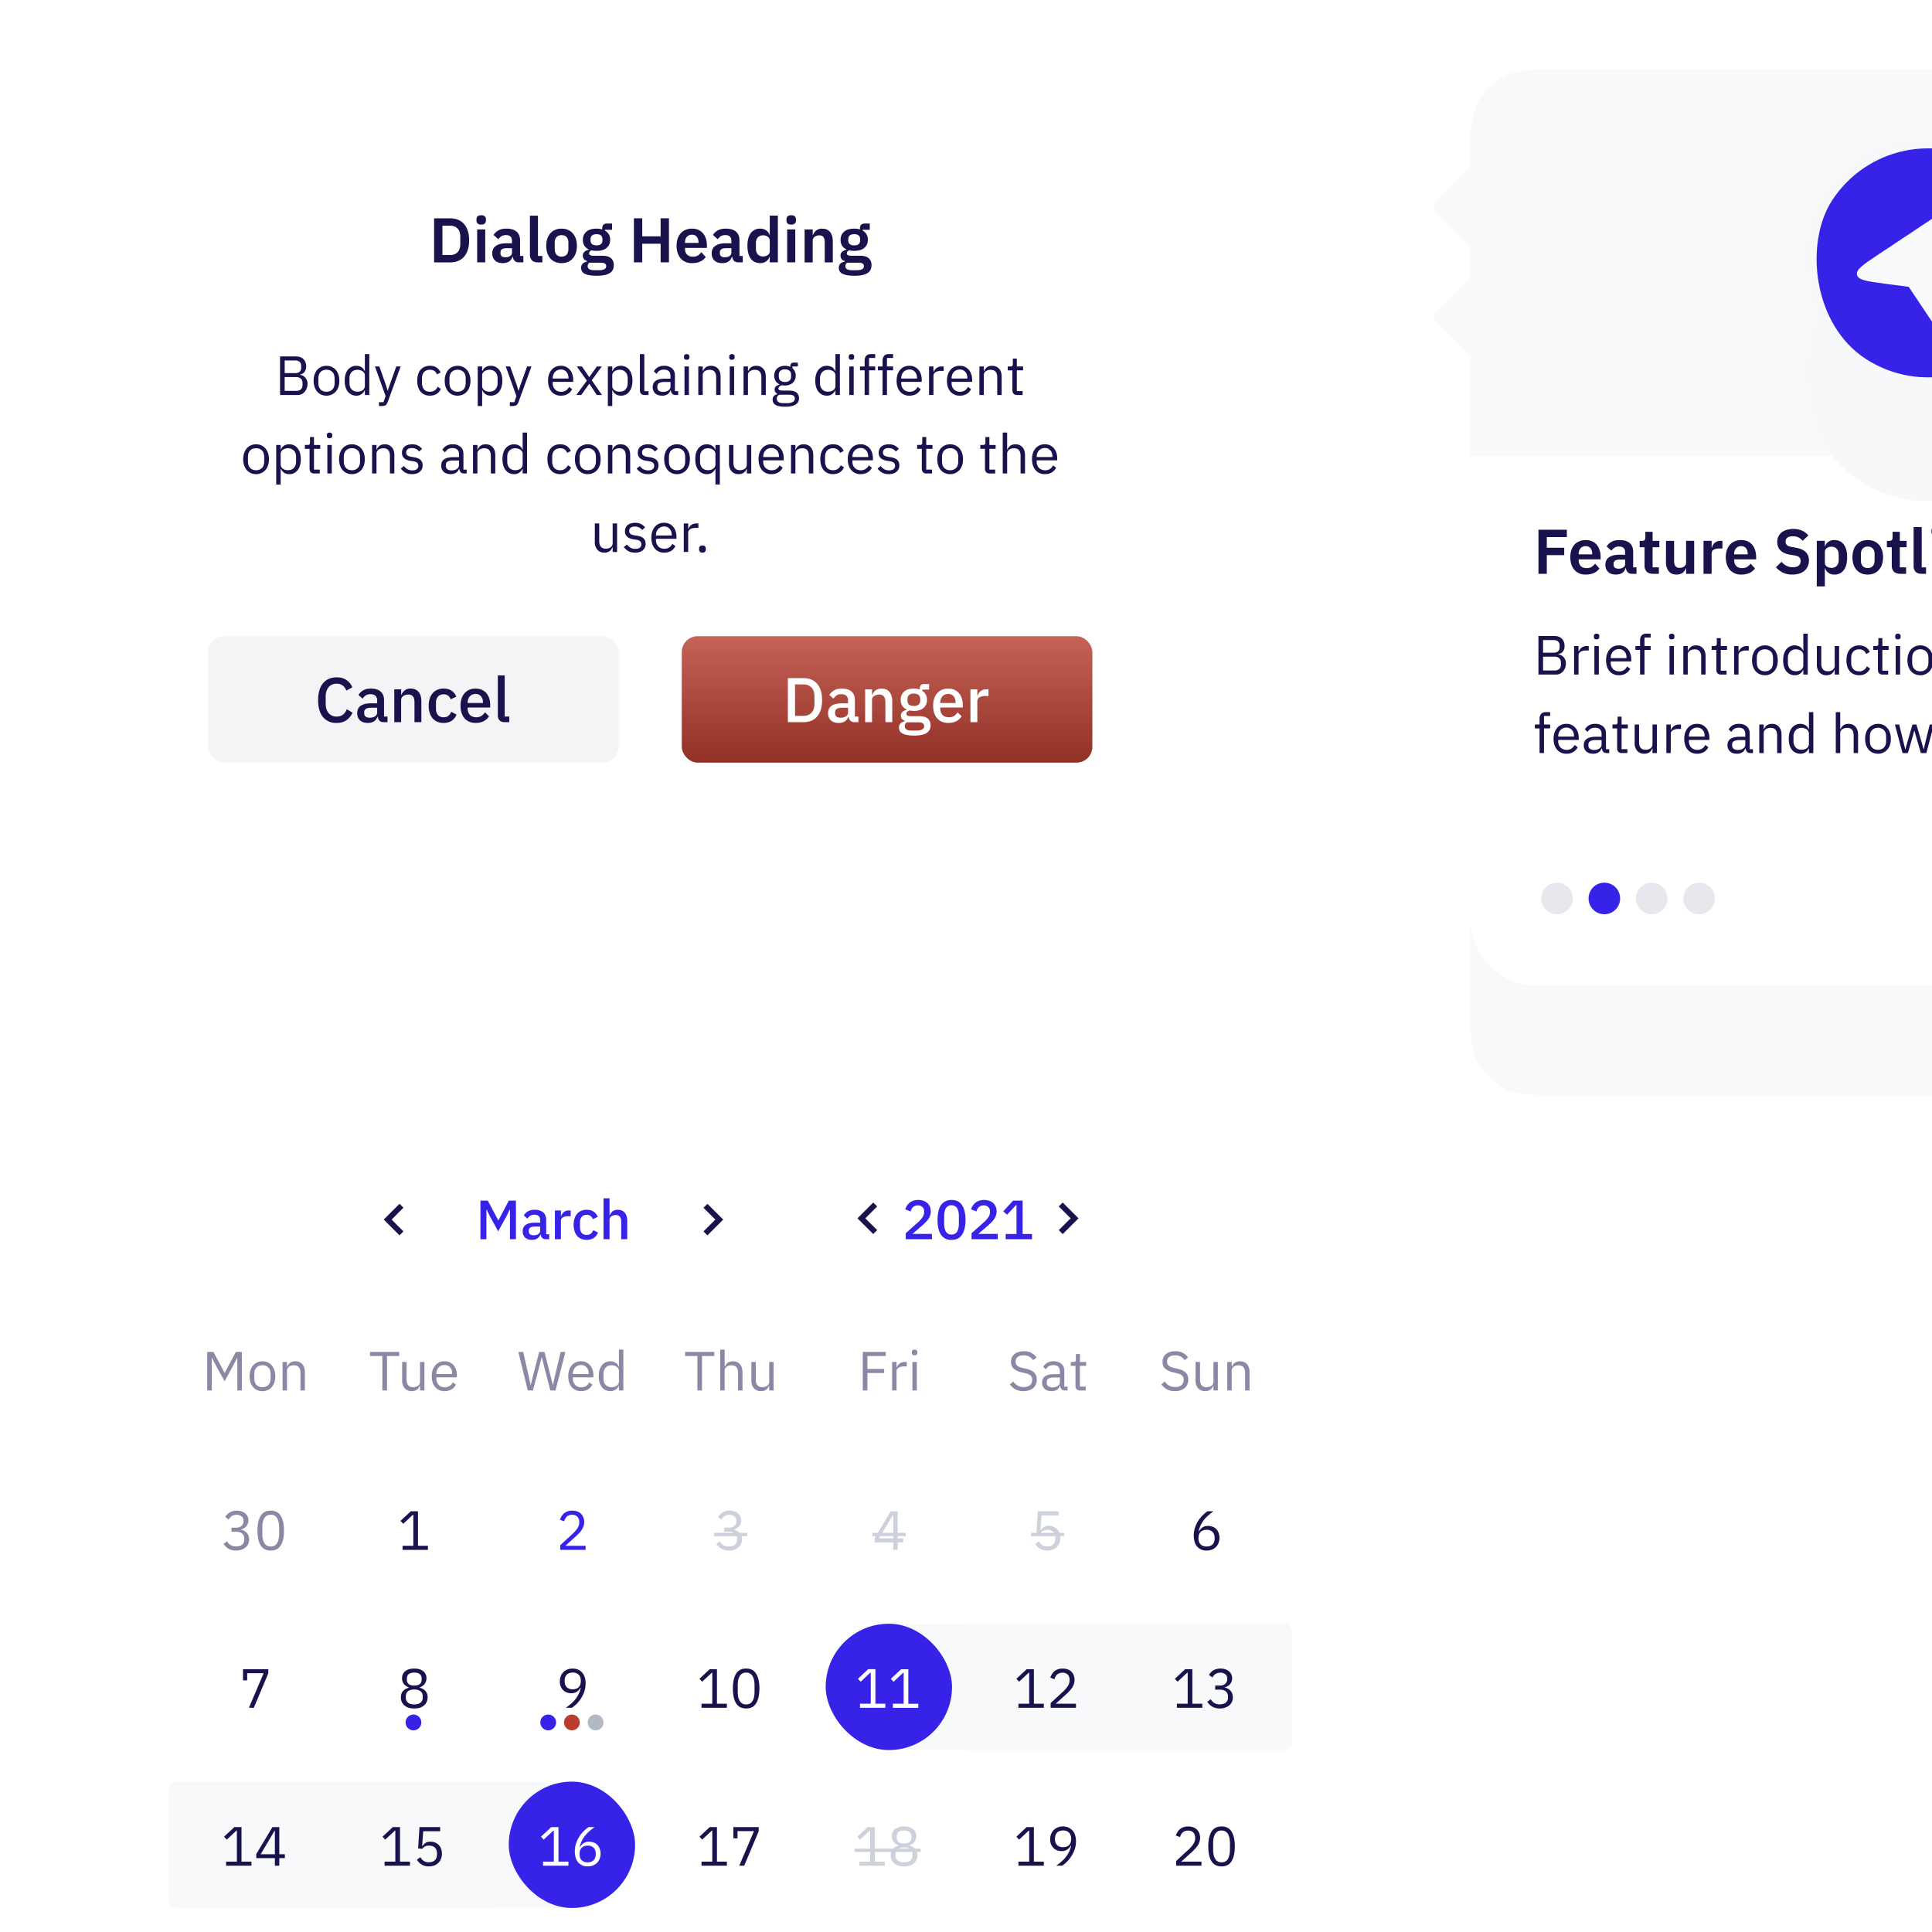<svg width="640" height="640" fill="none" xmlns="http://www.w3.org/2000/svg"><g clip-path="url(#a)"><g filter="url(#b)"><rect x="48" y="48" width="334.77" height="224.92" rx="20.92" fill="#fff"/></g><rect x="48" y="48" width="334.77" height="225.54" rx="20.92" fill="#fff"/><path d="M143.8 72.32h5.31c.95 0 1.8.15 2.58.46.78.3 1.44.77 1.98 1.38.56.6.99 1.36 1.28 2.28.3.9.46 1.97.46 3.18 0 1.21-.15 2.28-.46 3.2-.3.9-.72 1.67-1.28 2.28a5.1 5.1 0 0 1-1.98 1.36c-.77.31-1.63.46-2.58.46h-5.31v-14.6Zm5.31 12.16a3.3 3.3 0 0 0 2.45-.9c.61-.62.92-1.55.92-2.8v-2.31c0-1.26-.3-2.18-.92-2.78a3.26 3.26 0 0 0-2.45-.92h-2.55v9.7h2.55ZM159.4 74.4c-.55 0-.96-.12-1.2-.38a1.35 1.35 0 0 1-.36-.96v-.42c0-.39.11-.7.35-.96.25-.25.66-.38 1.22-.38.54 0 .94.13 1.19.38s.37.57.37.96v.42c0 .4-.12.71-.37.96-.25.26-.65.38-1.2.38Zm-1.33 1.6h2.67v10.91h-2.67V76Zm13.81 10.91c-.58 0-1.05-.16-1.4-.5a2.5 2.5 0 0 1-.63-1.38h-.12a2.6 2.6 0 0 1-1.11 1.61c-.56.35-1.25.52-2.07.52-1.12 0-1.98-.29-2.58-.87-.6-.59-.9-1.37-.9-2.35 0-1.13.4-1.96 1.22-2.5.8-.57 1.96-.85 3.45-.85h1.86v-.8c0-.6-.16-1.08-.48-1.41-.32-.34-.84-.5-1.55-.5-.63 0-1.13.13-1.52.41-.38.27-.7.59-.97.97l-1.59-1.43c.4-.63.94-1.13 1.61-1.5.67-.4 1.56-.59 2.66-.59 1.48 0 2.6.33 3.37 1 .77.67 1.15 1.64 1.15 2.9v5.14h1.09v2.13h-1.49Zm-4.43-1.7c.6 0 1.1-.12 1.53-.39.41-.26.62-.65.62-1.17v-1.44h-1.71c-1.4 0-2.1.44-2.1 1.33v.36c0 .45.14.78.42 1 .3.21.7.32 1.24.32Zm10.76 1.7c-.92 0-1.6-.23-2.02-.69a2.73 2.73 0 0 1-.65-1.94V71.44h2.67v13.35h1.45v2.13h-1.45Zm7.8.25c-.77 0-1.48-.13-2.1-.4a4.47 4.47 0 0 1-1.6-1.14c-.43-.5-.76-1.1-1-1.8a7.52 7.52 0 0 1-.36-2.39c0-.88.12-1.67.36-2.36.24-.7.57-1.3 1-1.78.45-.5.98-.89 1.6-1.15.62-.27 1.33-.4 2.1-.4.79 0 1.5.13 2.12.4.63.26 1.16.65 1.6 1.15a5.1 5.1 0 0 1 1.02 1.78c.23.7.35 1.48.35 2.36 0 .88-.12 1.68-.35 2.39-.24.7-.58 1.3-1.03 1.8-.43.5-.96.88-1.59 1.15-.63.26-1.33.4-2.11.4Zm0-2.15c.72 0 1.28-.22 1.68-.65.4-.43.6-1.07.6-1.9v-2.03c0-.83-.2-1.45-.6-1.89-.4-.43-.96-.64-1.67-.64-.7 0-1.25.21-1.66.64-.4.44-.6 1.06-.6 1.89v2.03c0 .83.2 1.47.6 1.9.4.43.96.65 1.66.65Zm17.32 2.82c0 .58-.1 1.08-.31 1.51-.2.45-.53.82-.99 1.1a5.4 5.4 0 0 1-1.78.68c-.72.15-1.6.23-2.65.23-.92 0-1.7-.06-2.35-.19a5.35 5.35 0 0 1-1.59-.5 2 2 0 0 1-.87-.8 2.17 2.17 0 0 1-.28-1.08 2 2 0 0 1 .5-1.45 2.7 2.7 0 0 1 1.45-.65v-.23c-.45-.1-.8-.32-1.05-.65a1.98 1.98 0 0 1-.19-1.9c.12-.22.26-.41.44-.56a3.41 3.41 0 0 1 1.4-.63v-.09a3.34 3.34 0 0 1-1.5-1.27 3.68 3.68 0 0 1-.48-1.9c0-1.12.38-2.02 1.15-2.68.77-.69 1.89-1.03 3.37-1.03.33 0 .66.02.98.06.34.04.64.11.92.21v-.35c0-1.06.52-1.6 1.55-1.6h1.7v2.06h-2.33v.29c.57.32 1 .74 1.28 1.26.28.51.42 1.1.42 1.77 0 1.1-.39 2-1.15 2.66-.76.67-1.88 1-3.37 1-.64 0-1.2-.06-1.68-.18-.2.1-.39.23-.54.4a.8.8 0 0 0-.23.58c0 .54.47.82 1.42.82h2.93c1.34 0 2.31.28 2.91.83.61.55.92 1.3.92 2.28Zm-2.51.32a.94.94 0 0 0-.42-.82c-.28-.2-.76-.3-1.44-.3h-3.73c-.37.29-.56.66-.56 1.14 0 .42.17.74.52.98s.94.36 1.78.36h1.34c.88 0 1.51-.11 1.9-.34.4-.22.61-.56.61-1.02Zm-3.22-6.87c1.3 0 1.97-.55 1.97-1.67v-.35c0-1.12-.66-1.68-1.97-1.68s-1.97.56-1.97 1.68v.35c0 1.12.66 1.67 1.97 1.67Zm21.24-.54h-6.09v6.17h-2.76v-14.6h2.76v5.98h6.09v-5.98h2.76v14.6h-2.76v-6.17Zm10.43 6.42a4.8 4.8 0 0 1-3.79-1.55 5.6 5.6 0 0 1-1-1.8 7.52 7.52 0 0 1-.35-2.38c0-.86.11-1.64.33-2.34.24-.7.58-1.3 1-1.78.44-.5.97-.89 1.6-1.15a5.2 5.2 0 0 1 2.13-.42c.85 0 1.6.15 2.22.44.63.3 1.14.69 1.55 1.2.4.5.7 1.08.9 1.75.2.66.31 1.36.31 2.11v.88h-7.26v.27c0 .8.22 1.44.67 1.93.45.47 1.11.71 1.99.71.67 0 1.21-.14 1.63-.42.43-.28.82-.63 1.15-1.07l1.44 1.62a4.56 4.56 0 0 1-1.84 1.48c-.76.35-1.66.52-2.68.52Zm-.04-9.41c-.7 0-1.27.24-1.7.71a2.68 2.68 0 0 0-.62 1.84v.17h4.48v-.19c0-.75-.19-1.36-.57-1.82-.36-.47-.89-.71-1.59-.71Zm15.33 9.16c-.58 0-1.05-.16-1.4-.5a2.5 2.5 0 0 1-.63-1.38h-.12a2.6 2.6 0 0 1-1.11 1.61c-.56.35-1.25.52-2.07.52-1.12 0-1.98-.29-2.58-.87-.6-.59-.9-1.37-.9-2.35 0-1.13.4-1.96 1.22-2.5.8-.57 1.96-.85 3.45-.85h1.86v-.8c0-.6-.16-1.08-.48-1.41-.32-.34-.84-.5-1.55-.5-.63 0-1.14.13-1.53.41-.37.27-.7.59-.96.97l-1.59-1.43c.4-.63.94-1.13 1.61-1.5.67-.4 1.56-.59 2.66-.59 1.48 0 2.6.33 3.37 1 .77.67 1.15 1.64 1.15 2.9v5.14h1.09v2.13h-1.49Zm-4.43-1.7c.6 0 1.1-.12 1.52-.39.42-.26.63-.65.63-1.17v-1.44h-1.71c-1.4 0-2.1.44-2.1 1.33v.36c0 .45.14.78.42 1 .3.21.7.32 1.24.32Zm14.86-.12h-.1a2.8 2.8 0 0 1-1.1 1.5c-.55.39-1.19.57-1.91.57-1.38 0-2.44-.5-3.18-1.48-.73-1-1.1-2.4-1.1-4.25 0-1.83.37-3.23 1.1-4.2a3.73 3.73 0 0 1 3.18-1.49c.72 0 1.36.19 1.9.57.54.36.91.85 1.11 1.48h.1v-6.36h2.68v15.48h-2.68V85.1Zm-2.25-.14c.64 0 1.17-.16 1.6-.46.44-.31.65-.75.65-1.32V79.7c0-.53-.21-.95-.64-1.27a2.63 2.63 0 0 0-1.62-.48c-.7 0-1.26.23-1.69.7a2.66 2.66 0 0 0-.63 1.87v1.88c0 .78.21 1.4.63 1.87.43.46 1 .69 1.7.69Zm9.36-10.55c-.56 0-.96-.12-1.21-.38a1.35 1.35 0 0 1-.36-.96v-.42c0-.39.12-.7.36-.96.25-.25.65-.38 1.21-.38.54 0 .94.13 1.2.38.24.25.37.57.37.96v.42c0 .4-.13.71-.38.96-.25.26-.65.38-1.19.38Zm-1.34 1.6h2.68v10.91h-2.68V76Zm5.78 10.91V76h2.68v1.82h.1c.23-.58.58-1.07 1.05-1.46a3.1 3.1 0 0 1 2.01-.61c1.13 0 2 .37 2.6 1.1.6.75.9 1.8.9 3.17v6.9h-2.68V80.3c0-.78-.14-1.37-.42-1.76-.28-.39-.74-.58-1.38-.58a2.7 2.7 0 0 0-1.5.46c-.2.14-.37.32-.49.54a1.4 1.4 0 0 0-.19.75v7.22h-2.68Zm22.16.92c0 .58-.1 1.08-.31 1.51-.2.45-.53.82-.99 1.1-.46.3-1.05.53-1.78.68-.72.15-1.6.23-2.65.23-.92 0-1.7-.06-2.35-.19a5.35 5.35 0 0 1-1.59-.5 2.1 2.1 0 0 1-.88-.8 2.18 2.18 0 0 1-.27-1.08 2 2 0 0 1 .5-1.45c.35-.33.83-.55 1.45-.65v-.23c-.45-.1-.8-.32-1.05-.65a1.98 1.98 0 0 1-.35-1.17c0-.28.05-.52.16-.73.11-.22.26-.41.44-.56a3.41 3.41 0 0 1 1.4-.63v-.09a3.34 3.34 0 0 1-1.5-1.27 3.69 3.69 0 0 1-.48-1.9c0-1.12.38-2.02 1.15-2.68.76-.69 1.89-1.03 3.37-1.03.33 0 .66.02.98.06.33.04.64.11.92.21v-.35c0-1.06.52-1.6 1.55-1.6h1.7v2.06h-2.33v.29c.57.32 1 .74 1.28 1.26.28.51.42 1.1.42 1.77 0 1.1-.39 2-1.16 2.66-.75.67-1.87 1-3.36 1-.65 0-1.2-.06-1.68-.18-.2.1-.39.23-.54.4a.8.8 0 0 0-.23.58c0 .54.47.82 1.42.82h2.93c1.34 0 2.3.28 2.9.83.62.55.93 1.3.93 2.28Zm-2.51.32a.94.94 0 0 0-.42-.82c-.28-.2-.76-.3-1.44-.3h-3.73c-.38.29-.56.66-.56 1.14 0 .42.17.74.52.98s.94.36 1.78.36h1.34c.88 0 1.51-.11 1.9-.34.4-.22.6-.56.6-1.02Zm-3.22-6.87c1.3 0 1.96-.55 1.96-1.67v-.35c0-1.12-.65-1.68-1.96-1.68-1.32 0-1.97.56-1.97 1.68v.35c0 1.12.65 1.67 1.97 1.67Zm-190.2 36.79h5.25c1.06 0 1.9.3 2.5.9.6.6.9 1.4.9 2.4 0 .47-.06.87-.2 1.2-.13.33-.3.6-.5.83a2.3 2.3 0 0 1-1.36.67v.11c.23.01.49.07.77.18.3.11.57.3.82.54.26.23.47.53.64.91.19.37.28.81.28 1.34a4.1 4.1 0 0 1-.94 2.63c-.29.33-.64.6-1.04.8-.4.17-.84.27-1.32.27h-5.8v-12.78Zm1.54 11.42h3.79c.66 0 1.17-.16 1.55-.5.38-.34.57-.83.57-1.48v-.62c0-.64-.19-1.13-.57-1.46a2.2 2.2 0 0 0-1.55-.52h-3.8v4.58Zm0-5.9h3.53a2.1 2.1 0 0 0 1.43-.45c.34-.3.51-.75.51-1.32v-.62c0-.58-.17-1.02-.51-1.32a2.1 2.1 0 0 0-1.43-.46h-3.53v4.18Zm13.84 7.48c-.63 0-1.21-.12-1.74-.35a3.88 3.88 0 0 1-1.35-1 4.93 4.93 0 0 1-.86-1.55c-.2-.6-.31-1.3-.31-2.05 0-.74.1-1.42.3-2.03.22-.61.5-1.13.87-1.56.38-.44.83-.77 1.35-1a4.3 4.3 0 0 1 1.74-.35c.64 0 1.21.12 1.72.35.53.23.98.56 1.36 1 .38.43.67.95.88 1.56.2.61.3 1.29.3 2.03 0 .76-.1 1.44-.3 2.05-.21.6-.5 1.12-.88 1.56a4.13 4.13 0 0 1-3.07 1.34Zm0-1.3c.8 0 1.44-.25 1.94-.74s.75-1.23.75-2.23v-1.36c0-1-.25-1.74-.75-2.23a2.66 2.66 0 0 0-1.94-.73c-.8 0-1.44.24-1.94.73s-.75 1.23-.75 2.23v1.36c0 1 .25 1.74.75 2.23.5.5 1.15.74 1.94.74Zm12.72-.46h-.08a2.88 2.88 0 0 1-2.76 1.76 3.53 3.53 0 0 1-2.82-1.34 4.75 4.75 0 0 1-.77-1.56 7.6 7.6 0 0 1-.25-2.05c0-.75.08-1.44.25-2.05.19-.6.44-1.13.77-1.55a3.53 3.53 0 0 1 2.82-1.34c.66 0 1.22.15 1.69.44.47.28.83.72 1.08 1.32h.07v-5.64h1.46v13.55h-1.46v-1.54Zm-2.44.44c.33 0 .64-.04.94-.13.3-.09.56-.2.78-.37a1.76 1.76 0 0 0 .72-1.43v-3.51c0-.26-.07-.5-.2-.71-.13-.24-.3-.43-.52-.59a2.5 2.5 0 0 0-.78-.37c-.3-.1-.6-.14-.94-.14-.83 0-1.48.26-1.96.78a2.87 2.87 0 0 0-.7 2.04v1.6c0 .85.23 1.53.7 2.06.48.51 1.13.77 1.96.77Zm12.84-8.35h1.44l-4.22 11.64a4.8 4.8 0 0 1-.33.7c-.11.2-.25.35-.4.46a1.6 1.6 0 0 1-.61.23c-.23.05-.52.08-.86.08h-.75v-1.28h1.48l.72-2.02-3.54-9.81h1.47l2.27 6.42.44 1.54h.09l.51-1.54 2.29-6.42Zm11.16 9.67c-.66 0-1.26-.12-1.78-.35a3.71 3.71 0 0 1-1.34-1 4.6 4.6 0 0 1-.82-1.55 7.1 7.1 0 0 1-.28-2.05c0-.75.1-1.44.28-2.05a3.8 3.8 0 0 1 2.16-2.55 4.35 4.35 0 0 1 1.78-.34c.93 0 1.69.2 2.25.62.57.4 1 .94 1.28 1.6l-1.23.62a2.22 2.22 0 0 0-.84-1.14c-.4-.27-.88-.4-1.46-.4-.44 0-.83.07-1.16.22-.33.13-.6.33-.82.58-.22.25-.39.55-.5.9a3.7 3.7 0 0 0-.16 1.14v1.6c0 .84.22 1.52.66 2.06.45.52 1.1.79 1.98.79 1.18 0 2.03-.55 2.56-1.65l1.06.71c-.3.69-.76 1.23-1.37 1.63-.6.4-1.35.6-2.25.6Zm9.15 0c-.64 0-1.22-.12-1.74-.35a3.88 3.88 0 0 1-1.35-1 4.93 4.93 0 0 1-.87-1.55c-.2-.6-.3-1.3-.3-2.05 0-.74.1-1.42.3-2.03.21-.61.5-1.13.87-1.56a3.7 3.7 0 0 1 1.35-1 4.3 4.3 0 0 1 1.74-.35c.63 0 1.2.12 1.72.35.53.23.98.56 1.36 1 .37.43.67.95.87 1.56.21.61.32 1.29.32 2.03a6 6 0 0 1-.32 2.05c-.2.6-.5 1.12-.87 1.56a4.13 4.13 0 0 1-3.08 1.34Zm0-1.3c.8 0 1.44-.25 1.94-.74s.75-1.23.75-2.23v-1.36c0-1-.25-1.74-.75-2.23a2.66 2.66 0 0 0-1.94-.73c-.8 0-1.44.24-1.94.73s-.75 1.23-.75 2.23v1.36c0 1 .25 1.74.75 2.23.5.5 1.15.74 1.94.74Zm6.67-8.37h1.47v1.54h.07c.25-.6.6-1.04 1.06-1.32.48-.3 1.05-.44 1.7-.44a3.37 3.37 0 0 1 2.8 1.34c.35.42.6.94.78 1.55.18.61.27 1.3.27 2.05 0 .76-.09 1.44-.27 2.05a4.34 4.34 0 0 1-.77 1.56 3.38 3.38 0 0 1-2.8 1.34c-1.28 0-2.2-.59-2.77-1.76h-.07v5.2h-1.47V121.4Zm3.9 8.35c.83 0 1.49-.26 1.96-.77.48-.53.72-1.21.72-2.05v-1.61c0-.84-.24-1.52-.72-2.03a2.51 2.51 0 0 0-1.96-.8 3.12 3.12 0 0 0-1.72.52c-.22.16-.4.35-.53.59-.12.22-.18.45-.18.71v3.52c0 .3.06.58.18.82a2.06 2.06 0 0 0 1.3.97c.3.09.62.13.95.13Zm12.46-8.35h1.44l-4.23 11.64c-.1.28-.22.52-.33.7-.1.2-.24.35-.4.46a1.6 1.6 0 0 1-.6.23 4.2 4.2 0 0 1-.86.08h-.75v-1.28h1.48l.71-2.02-3.53-9.81H169l2.28 6.42.43 1.54h.1l.5-1.54 2.3-6.42Zm11.19 9.67a3.92 3.92 0 0 1-3.1-1.34 4.91 4.91 0 0 1-.85-1.56c-.2-.6-.3-1.3-.3-2.05 0-.74.1-1.42.3-2.03.2-.61.49-1.13.86-1.56a3.82 3.82 0 0 1 3.09-1.35 3.7 3.7 0 0 1 2.98 1.32c.36.4.63.88.8 1.44.2.57.3 1.18.3 1.85v.7h-6.79v.44c0 .4.06.78.18 1.13.14.34.32.64.55.9.25.26.54.46.88.6.36.15.75.22 1.2.22a2.74 2.74 0 0 0 2.6-1.63l1.03.76a3.7 3.7 0 0 1-1.42 1.57c-.65.4-1.42.59-2.31.59Zm0-8.66a2.68 2.68 0 0 0-1.96.8 3.09 3.09 0 0 0-.75 2.05v.13h5.22v-.2a2.9 2.9 0 0 0-.7-2.02 2.3 2.3 0 0 0-1.81-.76Zm5.1 8.44 3.5-4.76-3.34-4.7h1.72l2.4 3.52h.05l2.49-3.51h1.63l-3.33 4.58 3.4 4.87h-1.72l-2.45-3.7h-.06l-2.65 3.7h-1.63Zm10.46-9.45h1.46v1.54h.08c.24-.6.6-1.04 1.06-1.32a3.1 3.1 0 0 1 1.7-.44 3.37 3.37 0 0 1 2.8 1.34c.35.42.6.94.77 1.55.19.61.28 1.3.28 2.05 0 .76-.1 1.44-.28 2.05a4.32 4.32 0 0 1-.77 1.56 3.37 3.37 0 0 1-2.8 1.34c-1.28 0-2.2-.59-2.76-1.76h-.08v5.2h-1.46V121.4Zm3.9 8.35c.83 0 1.48-.26 1.96-.77.47-.53.71-1.21.71-2.05v-1.61c0-.84-.24-1.52-.71-2.03a2.51 2.51 0 0 0-1.96-.8 3.13 3.13 0 0 0-1.72.52c-.22.16-.4.35-.53.59-.13.22-.19.45-.19.71v3.52c0 .3.06.58.19.82a2.1 2.1 0 0 0 1.3.97c.3.09.62.13.95.13Zm8.28 1.1c-.52 0-.9-.14-1.18-.42a1.6 1.6 0 0 1-.38-1.1V117.3h1.46v12.27h1.4v1.28h-1.3Zm10.3 0c-.56 0-.95-.15-1.2-.44-.23-.3-.38-.66-.44-1.1h-.09c-.2.58-.55 1.02-1.02 1.32-.48.29-1.05.44-1.7.44-1 0-1.79-.26-2.35-.77a2.72 2.72 0 0 1-.82-2.09c0-.9.32-1.58.97-2.05.66-.48 1.68-.72 3.06-.72h1.86v-.93c0-.67-.18-1.18-.55-1.54-.36-.35-.93-.53-1.68-.53-.57 0-1.06.13-1.45.39-.38.25-.7.6-.95 1.02l-.88-.82c.26-.51.67-.95 1.23-1.3a3.82 3.82 0 0 1 2.12-.55 3.9 3.9 0 0 1 2.68.84c.63.56.95 1.34.95 2.34v5.2h1.08v1.29h-.83Zm-4.22-1.03c.37 0 .7-.04 1-.13.31-.08.58-.2.8-.36.22-.16.39-.34.5-.55.13-.21.2-.44.2-.68v-1.56h-1.95a3.6 3.6 0 0 0-1.85.37c-.38.24-.56.6-.56 1.06v.39c0 .46.16.82.49 1.08.34.25.8.38 1.37.38Zm7.86-10.64c-.32 0-.55-.07-.7-.22a.9.9 0 0 1-.2-.6v-.24c0-.24.07-.44.2-.58.15-.16.38-.24.7-.24.32 0 .54.08.68.24a.8.8 0 0 1 .22.58v.24c0 .24-.08.45-.22.6-.14.15-.36.22-.68.22Zm-.73 2.22h1.46v9.45h-1.46v-9.45Zm4.57 9.45v-9.45h1.47v1.54h.07c.23-.54.56-.97.97-1.28.43-.32 1-.48 1.7-.48.98 0 1.75.32 2.31.95.57.62.86 1.5.86 2.66v6.06h-1.46v-5.8c0-1.7-.72-2.55-2.14-2.55-.3 0-.58.03-.86.1a2.5 2.5 0 0 0-.74.34c-.22.14-.4.33-.53.56a1.6 1.6 0 0 0-.18.8v6.55h-1.47Zm11.14-11.67c-.32 0-.55-.07-.7-.22a.9.9 0 0 1-.2-.6v-.24c0-.24.07-.44.2-.58.15-.16.38-.24.7-.24.32 0 .54.08.68.24a.8.8 0 0 1 .22.58v.24c0 .24-.07.45-.22.6-.13.15-.36.22-.68.22Zm-.73 2.22h1.46v9.45h-1.46v-9.45Zm4.58 9.45v-9.45h1.46v1.54h.07c.24-.54.56-.97.97-1.28.43-.32 1-.48 1.7-.48.98 0 1.75.32 2.31.95.58.62.86 1.5.86 2.66v6.06h-1.46v-5.8c0-1.7-.71-2.55-2.14-2.55-.3 0-.58.03-.86.1a2.5 2.5 0 0 0-.73.34c-.23.14-.4.33-.54.56a1.6 1.6 0 0 0-.18.8v6.55h-1.46Zm18.37 1.04c0 .98-.39 1.69-1.16 2.14-.75.47-1.9.7-3.42.7-1.48 0-2.54-.2-3.19-.6a1.95 1.95 0 0 1-.97-1.73c0-.51.14-.91.4-1.2a2.4 2.4 0 0 1 1.1-.63v-.2c-.56-.27-.84-.7-.84-1.32 0-.47.15-.83.46-1.08.3-.25.7-.44 1.17-.57v-.07c-.56-.27-1-.65-1.32-1.15a3.53 3.53 0 0 1-.2-3.06 3 3 0 0 1 .72-1.03c.31-.29.69-.51 1.11-.67.44-.16.93-.24 1.47-.24.67 0 1.27.12 1.8.37v-.17c0-.36.08-.66.25-.9.17-.24.45-.36.84-.36h1.4v1.28h-1.79v.6a3.11 3.11 0 0 1 1.08 2.43c0 .48-.08.92-.25 1.33a3 3 0 0 1-1.85 1.7 4.28 4.28 0 0 1-2.38.15c-.32.08-.6.2-.86.38a.75.75 0 0 0-.38.68c0 .28.13.47.4.57.27.1.61.14 1.04.14h2.01c1.18 0 2.03.23 2.55.68.54.44.8 1.05.8 1.83Zm-1.38.11c0-.38-.14-.68-.44-.92-.28-.22-.78-.33-1.52-.33h-3.14c-.6.27-.88.7-.88 1.29 0 .41.15.77.45 1.06.32.3.85.44 1.6.44h1.35a3.9 3.9 0 0 0 1.9-.39c.46-.25.68-.64.68-1.15Zm-3.28-5.47a2.3 2.3 0 0 0 1.49-.44c.37-.3.55-.77.55-1.4v-.5c0-.63-.19-1.09-.55-1.38-.37-.3-.86-.46-1.49-.46-.62 0-1.11.15-1.48.46-.36.3-.55.75-.55 1.37v.51c0 .63.19 1.1.55 1.4.37.29.86.44 1.48.44Zm16.73 2.78h-.07a2.88 2.88 0 0 1-2.76 1.76 3.54 3.54 0 0 1-2.82-1.34 4.77 4.77 0 0 1-.77-1.56 7.6 7.6 0 0 1-.26-2.05c0-.75.08-1.44.26-2.05.18-.6.44-1.13.77-1.55a3.54 3.54 0 0 1 4.5-.9c.47.28.83.72 1.08 1.32h.07v-5.64h1.47v13.55h-1.47v-1.54Zm-2.43.44a3.12 3.12 0 0 0 1.72-.5 1.76 1.76 0 0 0 .71-1.43v-3.51c0-.26-.06-.5-.2-.71a1.7 1.7 0 0 0-.51-.59 2.49 2.49 0 0 0-.79-.37c-.3-.1-.6-.14-.93-.14-.83 0-1.49.26-1.96.78a2.87 2.87 0 0 0-.72 2.04v1.6c0 .85.24 1.53.72 2.06.47.51 1.13.77 1.96.77Zm7.74-10.57c-.31 0-.55-.07-.7-.22a.9.9 0 0 1-.2-.6v-.24c0-.24.07-.44.2-.58.15-.16.39-.24.7-.24.32 0 .55.08.68.24a.8.8 0 0 1 .22.58v.24c0 .24-.07.45-.22.6-.13.15-.36.22-.68.22Zm-.73 2.22h1.47v9.45h-1.47v-9.45Zm5.09 1.28h-1.54v-1.28h1.54v-1.9c0-.66.17-1.2.51-1.6.34-.4.86-.6 1.56-.6h1.43v1.28h-2.04v2.82h2.04v1.28h-2.04v8.17h-1.46v-8.17Zm5.94 0h-1.54v-1.28h1.54v-1.9c0-.66.17-1.2.5-1.6.35-.4.87-.6 1.56-.6h1.43v1.28h-2.03v2.82h2.03v1.28h-2.03v8.17h-1.46v-8.17Zm8.9 8.39a3.92 3.92 0 0 1-3.1-1.34 4.91 4.91 0 0 1-.86-1.56c-.2-.6-.29-1.3-.29-2.05 0-.74.1-1.42.3-2.03.2-.61.49-1.13.86-1.56a3.82 3.82 0 0 1 3.09-1.35 3.7 3.7 0 0 1 2.98 1.32c.36.4.63.88.8 1.44.2.57.3 1.18.3 1.85v.7h-6.79v.44c0 .4.06.78.18 1.13.14.34.32.64.55.9.25.26.54.46.88.6.35.15.75.22 1.2.22a2.74 2.74 0 0 0 2.6-1.63l1.03.76a3.7 3.7 0 0 1-1.42 1.57c-.65.4-1.42.59-2.31.59Zm0-8.66a2.68 2.68 0 0 0-1.96.8 3.09 3.09 0 0 0-.75 2.05v.13h5.22v-.2c0-.84-.23-1.51-.7-2.02a2.3 2.3 0 0 0-1.81-.76Zm6.5 8.44v-9.45h1.46v1.74h.1c.16-.45.47-.86.9-1.21a2.81 2.81 0 0 1 1.82-.53h.57v1.46h-.86c-.8 0-1.42.16-1.87.46-.44.3-.66.67-.66 1.12v6.4h-1.47Zm10.18.22a3.93 3.93 0 0 1-3.1-1.34 4.93 4.93 0 0 1-.86-1.56c-.19-.6-.29-1.3-.29-2.05 0-.74.1-1.42.3-2.03.2-.61.49-1.13.86-1.56a3.82 3.82 0 0 1 3.09-1.35 3.7 3.7 0 0 1 2.98 1.32c.36.4.63.88.81 1.44.2.57.3 1.18.3 1.85v.7h-6.8v.44c0 .4.06.78.18 1.13.14.34.32.64.55.9.25.26.54.46.88.6.36.15.75.22 1.2.22a2.74 2.74 0 0 0 2.6-1.63l1.04.76a3.7 3.7 0 0 1-1.43 1.57c-.65.4-1.42.59-2.31.59Zm0-8.66a2.69 2.69 0 0 0-1.96.8 3.06 3.06 0 0 0-.75 2.05v.13h5.22v-.2c0-.84-.23-1.51-.7-2.02a2.3 2.3 0 0 0-1.81-.76Zm6.5 8.44v-9.45h1.46v1.54h.07c.24-.54.56-.97.97-1.28.43-.32 1-.48 1.7-.48.98 0 1.75.32 2.31.95.58.62.86 1.5.86 2.66v6.06h-1.46v-5.8c0-1.7-.72-2.55-2.14-2.55-.3 0-.58.03-.86.1-.27.08-.52.2-.74.34-.22.14-.4.33-.53.56a1.6 1.6 0 0 0-.18.8v6.55h-1.46Zm12.49 0c-.51 0-.9-.14-1.17-.42-.26-.3-.39-.68-.39-1.14v-6.6h-1.55v-1.3h.88c.31 0 .53-.05.64-.17.12-.14.18-.36.18-.68v-1.76h1.32v2.62h2.07v1.28h-2.07v6.88h1.92v1.29h-1.83Zm-252.1 26.22c-.63 0-1.21-.12-1.74-.35a3.88 3.88 0 0 1-1.35-1 4.92 4.92 0 0 1-.86-1.55c-.21-.6-.32-1.3-.32-2.05 0-.74.1-1.42.32-2.03.2-.61.49-1.13.86-1.56a3.7 3.7 0 0 1 1.35-1 4.3 4.3 0 0 1 1.74-.35c.63 0 1.2.12 1.72.35.53.23.98.56 1.36 1 .37.43.67.95.87 1.56.21.61.32 1.29.32 2.03a6 6 0 0 1-.32 2.05c-.2.6-.5 1.12-.87 1.56a4.13 4.13 0 0 1-3.08 1.34Zm0-1.3c.8 0 1.44-.25 1.94-.74s.75-1.23.75-2.23v-1.36c0-1-.25-1.74-.75-2.23a2.66 2.66 0 0 0-1.94-.73c-.8 0-1.44.24-1.94.73s-.75 1.23-.75 2.23v1.36c0 1 .25 1.74.75 2.23.5.5 1.15.74 1.94.74Zm6.67-8.37h1.47v1.54h.07c.25-.6.6-1.04 1.06-1.32.48-.3 1.05-.44 1.7-.44a3.37 3.37 0 0 1 2.8 1.34c.35.42.6.94.78 1.55.18.61.27 1.3.27 2.05 0 .76-.09 1.44-.27 2.05a4.33 4.33 0 0 1-.77 1.56 3.37 3.37 0 0 1-2.8 1.34c-1.28 0-2.2-.59-2.77-1.76h-.07v5.2H91.5V147.4Zm3.9 8.35c.83 0 1.49-.26 1.96-.77.48-.53.72-1.21.72-2.05v-1.61c0-.84-.24-1.52-.72-2.03a2.51 2.51 0 0 0-1.96-.8 3.12 3.12 0 0 0-1.72.52c-.22.16-.4.35-.53.59-.12.22-.18.45-.18.71v3.51c0 .31.06.59.18.83a2.07 2.07 0 0 0 1.3.97c.3.09.62.13.95.13Zm8.7 1.1c-.5 0-.9-.14-1.17-.42-.25-.3-.38-.68-.38-1.14v-6.6h-1.56v-1.3h.88c.32 0 .53-.05.64-.17.12-.14.18-.36.18-.68v-1.76h1.32v2.62h2.07v1.28h-2.07v6.88h1.92v1.29h-1.83Zm5.07-11.67c-.32 0-.55-.07-.7-.22a.9.9 0 0 1-.2-.6v-.24c0-.24.07-.44.2-.58.15-.16.38-.24.7-.24.31 0 .54.08.67.24a.8.8 0 0 1 .22.58v.24c0 .24-.07.45-.22.6-.13.15-.36.22-.67.22Zm-.73 2.22h1.46v9.45h-1.46v-9.45Zm8.14 9.67c-.63 0-1.21-.12-1.74-.35a3.88 3.88 0 0 1-1.35-1 4.91 4.91 0 0 1-.86-1.55c-.21-.6-.31-1.3-.31-2.05 0-.74.1-1.42.3-2.03.21-.61.5-1.13.87-1.56.38-.44.83-.77 1.35-1a4.3 4.3 0 0 1 1.74-.35c.64 0 1.21.12 1.72.35.53.23.98.56 1.36 1 .38.43.67.95.88 1.56.2.61.3 1.29.3 2.03 0 .76-.1 1.44-.3 2.05-.21.6-.5 1.12-.88 1.56a4.12 4.12 0 0 1-3.08 1.34Zm0-1.3c.8 0 1.44-.25 1.94-.74s.75-1.23.75-2.23v-1.36c0-1-.25-1.74-.75-2.23a2.66 2.66 0 0 0-1.94-.73c-.8 0-1.44.24-1.94.73s-.75 1.23-.75 2.23v1.36c0 1 .25 1.74.75 2.23.5.5 1.15.74 1.94.74Zm6.68 1.08v-9.45h1.46v1.54h.08c.23-.54.55-.97.97-1.28.42-.32.99-.48 1.7-.48.97 0 1.74.32 2.3.95.58.62.86 1.5.86 2.66v6.06h-1.46v-5.8c0-1.7-.71-2.55-2.14-2.55-.3 0-.58.03-.86.1-.27.08-.52.2-.73.34-.22.14-.4.33-.53.56a1.6 1.6 0 0 0-.19.8v6.55h-1.46Zm13.24.22c-.88 0-1.62-.17-2.22-.5a5.42 5.42 0 0 1-1.52-1.35l1.05-.84c.37.46.77.82 1.22 1.08.46.24.98.36 1.58.36.62 0 1.1-.13 1.45-.4.35-.27.53-.65.53-1.14 0-.36-.13-.67-.37-.93-.23-.27-.66-.45-1.28-.55l-.75-.11a6.78 6.78 0 0 1-1.21-.27 3.6 3.6 0 0 1-.97-.52 2.45 2.45 0 0 1-.64-.8 2.7 2.7 0 0 1-.22-1.14 2.65 2.65 0 0 1 .96-2.08c.3-.24.66-.4 1.07-.52.42-.12.86-.18 1.34-.18.77 0 1.4.13 1.92.4.53.27.98.64 1.37 1.12l-.97.88a2.89 2.89 0 0 0-2.44-1.15c-.6 0-1.07.13-1.38.4-.3.25-.46.6-.46 1.06 0 .46.15.8.46 1 .31.21.77.37 1.35.46l.73.11c1.05.16 1.8.47 2.24.92.44.44.66 1.02.66 1.74 0 .91-.31 1.63-.94 2.16-.62.52-1.47.79-2.56.79Zm17.28-.22c-.55 0-.95-.15-1.2-.44-.23-.3-.37-.66-.43-1.1h-.1c-.2.58-.54 1.02-1.02 1.32-.48.29-1.04.44-1.7.44-1 0-1.79-.26-2.35-.77a2.71 2.71 0 0 1-.82-2.09c0-.9.32-1.58.97-2.05.66-.48 1.68-.72 3.06-.72h1.87v-.93c0-.67-.19-1.18-.55-1.54-.37-.35-.93-.53-1.69-.53-.57 0-1.06.13-1.44.39-.38.25-.7.6-.96 1.02l-.88-.82c.26-.51.67-.95 1.23-1.3a3.81 3.81 0 0 1 2.12-.55 3.9 3.9 0 0 1 2.68.84c.63.56.95 1.34.95 2.34v5.2h1.08v1.29h-.82Zm-4.22-1.03c.37 0 .7-.04 1.01-.13.3-.08.57-.2.79-.36.22-.16.39-.34.51-.55.12-.21.19-.44.19-.68v-1.56h-1.95a3.6 3.6 0 0 0-1.85.37c-.37.24-.56.6-.56 1.06v.39c0 .46.16.82.5 1.08.33.25.8.38 1.37.38Zm7.13 1.03v-9.45h1.46v1.54h.08c.23-.54.55-.97.97-1.28.43-.32 1-.48 1.7-.48.98 0 1.75.32 2.3.95.58.62.87 1.5.87 2.66v6.06h-1.47v-5.8c0-1.7-.71-2.55-2.14-2.55-.3 0-.58.03-.86.1a2.5 2.5 0 0 0-.73.34c-.22.14-.4.33-.53.56a1.6 1.6 0 0 0-.19.8v6.55h-1.46Zm16.45-1.54h-.08a2.88 2.88 0 0 1-2.76 1.76 3.53 3.53 0 0 1-2.82-1.34 4.75 4.75 0 0 1-.77-1.56 7.6 7.6 0 0 1-.26-2.05c0-.75.09-1.44.26-2.05.18-.6.44-1.13.77-1.55a3.53 3.53 0 0 1 2.82-1.34c.66 0 1.22.15 1.68.44.48.28.84.72 1.08 1.32h.08v-5.64h1.46v13.55h-1.46v-1.54Zm-2.44.44c.33 0 .64-.04.94-.13.3-.09.56-.2.78-.37a1.76 1.76 0 0 0 .72-1.43v-3.51c0-.26-.07-.5-.2-.71-.13-.24-.3-.43-.52-.59a2.5 2.5 0 0 0-.78-.37c-.3-.1-.6-.14-.94-.14-.83 0-1.48.26-1.96.78a2.87 2.87 0 0 0-.71 2.04v1.6c0 .85.24 1.53.71 2.06.48.51 1.13.77 1.96.77Zm14.86 1.32c-.66 0-1.25-.12-1.78-.35a3.7 3.7 0 0 1-1.34-1 4.6 4.6 0 0 1-.82-1.55 7.13 7.13 0 0 1-.27-2.05c0-.75.09-1.44.27-2.05.2-.6.47-1.13.82-1.55a3.7 3.7 0 0 1 1.34-1 4.35 4.35 0 0 1 1.78-.34c.94 0 1.69.2 2.25.62.57.4 1 .94 1.28 1.6l-1.23.62a2.23 2.23 0 0 0-.84-1.14c-.39-.27-.88-.4-1.46-.4-.44 0-.83.07-1.16.22a2.37 2.37 0 0 0-1.32 1.48 3.7 3.7 0 0 0-.16 1.14v1.6c0 .84.22 1.52.66 2.06.45.52 1.11.79 1.98.79 1.18 0 2.03-.55 2.56-1.65l1.06.71c-.3.69-.76 1.23-1.37 1.63-.6.4-1.35.6-2.25.6Zm9.15 0c-.63 0-1.21-.12-1.74-.35a3.88 3.88 0 0 1-1.35-1 4.93 4.93 0 0 1-.86-1.55c-.21-.6-.31-1.3-.31-2.05 0-.74.1-1.42.3-2.03.22-.61.5-1.13.87-1.56.38-.44.83-.77 1.35-1a4.3 4.3 0 0 1 1.74-.35c.64 0 1.21.12 1.72.35.53.23.98.56 1.36 1 .38.43.67.95.88 1.56.2.61.3 1.29.3 2.03 0 .76-.1 1.44-.3 2.05-.21.6-.5 1.12-.88 1.56a4.13 4.13 0 0 1-3.08 1.34Zm0-1.3c.8 0 1.44-.25 1.94-.74s.75-1.23.75-2.23v-1.36c0-1-.25-1.74-.75-2.23a2.66 2.66 0 0 0-1.94-.73c-.8 0-1.44.24-1.94.73s-.75 1.23-.75 2.23v1.36c0 1 .25 1.74.75 2.23.5.5 1.15.74 1.94.74Zm6.68 1.08v-9.45h1.46v1.54h.07c.24-.54.56-.97.98-1.28.42-.32.99-.48 1.7-.48.97 0 1.74.32 2.3.95.58.62.86 1.5.86 2.66v6.06h-1.46v-5.8c0-1.7-.71-2.55-2.14-2.55-.3 0-.58.03-.86.1a2.5 2.5 0 0 0-.74.34c-.22.14-.4.33-.53.56a1.6 1.6 0 0 0-.18.8v6.55h-1.46Zm13.24.22c-.88 0-1.62-.17-2.22-.5a5.24 5.24 0 0 1-1.51-1.35l1.04-.84c.36.46.77.82 1.22 1.08.46.24.98.36 1.58.36.62 0 1.1-.13 1.45-.4.35-.27.53-.65.53-1.14 0-.36-.13-.67-.37-.93-.23-.27-.66-.45-1.28-.55l-.75-.11a6.77 6.77 0 0 1-1.21-.27 3.6 3.6 0 0 1-.97-.52 2.42 2.42 0 0 1-.64-.8c-.15-.32-.22-.7-.22-1.14 0-.46.09-.86.25-1.2.18-.36.4-.65.7-.88.3-.24.67-.4 1.08-.52.42-.12.86-.18 1.34-.18.77 0 1.4.13 1.92.4.53.27.98.64 1.37 1.12l-.97.88a2.89 2.89 0 0 0-2.44-1.15c-.6 0-1.07.13-1.38.4-.3.25-.46.6-.46 1.06 0 .46.15.8.46 1 .31.21.76.37 1.35.46l.73.11c1.05.16 1.8.47 2.24.92.44.44.66 1.02.66 1.74 0 .91-.31 1.63-.94 2.16-.62.52-1.47.79-2.56.79Zm9.65 0c-.63 0-1.21-.12-1.74-.35a3.88 3.88 0 0 1-1.35-1 4.91 4.91 0 0 1-.86-1.55c-.2-.6-.31-1.3-.31-2.05 0-.74.1-1.42.3-2.03.22-.61.5-1.13.87-1.56.38-.44.83-.77 1.35-1a4.3 4.3 0 0 1 1.74-.35c.64 0 1.21.12 1.72.35.53.23.98.56 1.36 1 .38.43.67.95.88 1.56.2.61.3 1.29.3 2.03 0 .76-.1 1.44-.3 2.05-.21.6-.5 1.12-.88 1.56a4.13 4.13 0 0 1-3.08 1.34Zm0-1.3c.8 0 1.44-.25 1.94-.74s.75-1.23.75-2.23v-1.36c0-1-.25-1.74-.75-2.23a2.66 2.66 0 0 0-1.94-.73c-.79 0-1.44.24-1.94.73s-.75 1.23-.75 2.23v1.36c0 1 .25 1.74.75 2.23.5.5 1.15.74 1.94.74Zm12.72-.46h-.07a2.88 2.88 0 0 1-2.77 1.76 3.54 3.54 0 0 1-2.82-1.34 4.77 4.77 0 0 1-.77-1.56 7.6 7.6 0 0 1-.25-2.05c0-.75.08-1.44.25-2.05.19-.6.44-1.13.77-1.55a3.54 3.54 0 0 1 4.5-.9c.48.28.84.72 1.09 1.32h.07v-1.54h1.46v13.1H237v-5.2Zm-2.44.44c.33 0 .65-.04.94-.13.3-.09.56-.2.78-.37a1.76 1.76 0 0 0 .72-1.43v-3.51c0-.26-.07-.5-.2-.71-.12-.24-.3-.43-.52-.59a2.5 2.5 0 0 0-.78-.37c-.3-.1-.6-.14-.94-.14-.83 0-1.48.26-1.96.78a2.87 2.87 0 0 0-.7 2.04v1.6c0 .85.23 1.53.7 2.06.48.51 1.13.77 1.96.77Zm12.84-.44h-.07c-.1.22-.22.44-.37.66a2.24 2.24 0 0 1-1.26.95c-.3.1-.64.15-1.03.15a3 3 0 0 1-2.32-.94 3.85 3.85 0 0 1-.86-2.67v-6.06h1.46v5.8c0 1.7.72 2.55 2.16 2.55.3 0 .57-.04.84-.11.28-.07.53-.18.74-.33a1.56 1.56 0 0 0 .7-1.38v-6.53h1.47v9.45h-1.46v-1.54Zm8.13 1.76a3.92 3.92 0 0 1-3.1-1.34 4.92 4.92 0 0 1-.85-1.56c-.2-.6-.3-1.3-.3-2.05 0-.74.1-1.42.3-2.03.2-.61.5-1.13.86-1.56a3.82 3.82 0 0 1 3.1-1.35 3.7 3.7 0 0 1 2.98 1.32c.35.4.62.88.8 1.44.2.57.3 1.18.3 1.85v.7h-6.8v.44a2.9 2.9 0 0 0 .73 2.03c.25.26.54.46.89.6a3 3 0 0 0 1.19.22 2.73 2.73 0 0 0 2.6-1.63l1.04.76a3.7 3.7 0 0 1-1.43 1.57c-.65.4-1.41.59-2.3.59Zm0-8.66a2.69 2.69 0 0 0-1.95.8 3.09 3.09 0 0 0-.75 2.05v.13h5.21v-.2c0-.84-.23-1.51-.7-2.01a2.3 2.3 0 0 0-1.8-.77Zm6.5 8.44v-9.45h1.47v1.54h.07c.23-.54.55-.97.97-1.28.43-.32 1-.48 1.7-.48.98 0 1.75.32 2.3.95.58.62.87 1.5.87 2.66v6.06h-1.47v-5.8c0-1.7-.71-2.55-2.14-2.55-.3 0-.58.03-.86.1a2.5 2.5 0 0 0-.73.34c-.22.14-.4.33-.53.56a1.6 1.6 0 0 0-.19.8v6.55h-1.46Zm13.92.22c-.66 0-1.25-.12-1.77-.35a3.7 3.7 0 0 1-1.34-1 4.6 4.6 0 0 1-.82-1.55 7.13 7.13 0 0 1-.28-2.05c0-.75.1-1.44.27-2.05.2-.6.48-1.13.83-1.55a3.7 3.7 0 0 1 1.34-1 4.35 4.35 0 0 1 1.77-.34c.94 0 1.7.2 2.25.62.58.4 1 .94 1.28 1.6l-1.22.62a2.23 2.23 0 0 0-.84-1.14c-.4-.27-.88-.4-1.47-.4-.44 0-.82.07-1.15.22-.33.13-.6.33-.83.59-.22.24-.38.54-.5.9-.1.33-.16.71-.16 1.13v1.6c0 .84.22 1.52.66 2.06.45.52 1.11.79 1.98.79 1.19 0 2.04-.55 2.56-1.65l1.07.71c-.3.69-.77 1.23-1.38 1.63-.6.4-1.35.6-2.25.6Zm9.14 0a3.93 3.93 0 0 1-3.1-1.34 4.93 4.93 0 0 1-.86-1.56c-.2-.6-.29-1.3-.29-2.05 0-.74.1-1.42.3-2.03.2-.61.49-1.13.85-1.56a3.82 3.82 0 0 1 3.1-1.35 3.7 3.7 0 0 1 2.98 1.32c.36.4.62.88.8 1.44.2.57.3 1.18.3 1.85v.7h-6.8v.44a2.91 2.91 0 0 0 .73 2.03c.26.26.55.46.89.6a3 3 0 0 0 1.19.22 2.74 2.74 0 0 0 2.6-1.63l1.04.76a3.7 3.7 0 0 1-1.43 1.57c-.64.4-1.41.59-2.3.59Zm0-8.66a2.69 2.69 0 0 0-1.96.8 3.06 3.06 0 0 0-.75 2.05v.13h5.22v-.2c0-.84-.24-1.51-.7-2.01a2.3 2.3 0 0 0-1.81-.77Zm9.33 8.66c-.88 0-1.62-.17-2.21-.5a5.2 5.2 0 0 1-1.52-1.35l1.04-.84c.37.46.77.82 1.23 1.08.45.24.97.36 1.57.36.62 0 1.1-.13 1.45-.4.35-.27.53-.65.53-1.14 0-.36-.12-.67-.37-.93-.23-.27-.66-.45-1.28-.55l-.75-.11a6.77 6.77 0 0 1-1.2-.27c-.37-.14-.7-.3-.98-.52a2.44 2.44 0 0 1-.64-.8 2.7 2.7 0 0 1-.22-1.14 2.65 2.65 0 0 1 .96-2.08c.3-.24.66-.4 1.07-.52.42-.12.86-.18 1.34-.18.77 0 1.41.13 1.92.4.53.27.99.64 1.38 1.12l-.98.88a2.9 2.9 0 0 0-2.44-1.15c-.6 0-1.06.13-1.38.4-.3.25-.46.6-.46 1.06 0 .46.15.8.46 1 .32.21.77.37 1.35.46l.74.11c1.05.16 1.79.47 2.23.92.44.44.66 1.02.66 1.74 0 .91-.31 1.63-.94 2.16-.62.52-1.47.79-2.56.79Zm12.5-.22c-.51 0-.9-.14-1.17-.42-.26-.3-.39-.68-.39-1.14v-6.6h-1.55v-1.3h.88c.31 0 .53-.05.64-.17.12-.14.18-.36.18-.68v-1.76h1.32v2.62h2.07v1.28h-2.07v6.88h1.92v1.29h-1.83Zm7.83.22a4.3 4.3 0 0 1-1.74-.35 3.88 3.88 0 0 1-1.36-1 4.93 4.93 0 0 1-.86-1.55c-.2-.6-.3-1.3-.3-2.05 0-.74.1-1.42.3-2.03.21-.61.5-1.13.86-1.56.38-.44.84-.77 1.36-1a4.3 4.3 0 0 1 1.74-.35c.63 0 1.2.12 1.72.35.52.23.98.56 1.35 1 .38.43.68.95.88 1.56.21.61.31 1.29.31 2.03 0 .76-.1 1.44-.3 2.05-.21.6-.5 1.12-.88 1.56a4.13 4.13 0 0 1-3.08 1.34Zm0-1.3c.8 0 1.44-.25 1.94-.74s.75-1.23.75-2.23v-1.36c0-1-.25-1.74-.75-2.23a2.66 2.66 0 0 0-1.94-.73c-.8 0-1.44.24-1.94.73s-.75 1.23-.75 2.23v1.36c0 1 .25 1.74.75 2.23.5.5 1.15.74 1.94.74Zm13.09 1.08c-.52 0-.9-.14-1.17-.42-.26-.3-.39-.68-.39-1.14v-6.6h-1.55v-1.3h.87c.32 0 .53-.05.64-.17.13-.14.19-.36.19-.68v-1.76h1.32v2.62h2.06v1.28h-2.06v6.88h1.92v1.29h-1.83Zm4.33-13.55h1.46v5.64h.08c.23-.54.55-.97.97-1.28.42-.32 1-.48 1.7-.48.98 0 1.74.32 2.3.95.58.62.87 1.5.87 2.66v6.06h-1.47v-5.8c0-1.7-.71-2.55-2.14-2.55-.3 0-.58.03-.86.1a2.5 2.5 0 0 0-.73.34c-.22.14-.4.33-.53.56a1.6 1.6 0 0 0-.19.8v6.55h-1.46V143.3Zm13.95 13.77a3.93 3.93 0 0 1-3.1-1.34 4.91 4.91 0 0 1-.85-1.56c-.2-.6-.3-1.3-.3-2.05 0-.74.1-1.42.3-2.03.2-.61.5-1.13.86-1.56a3.83 3.83 0 0 1 3.1-1.35 3.71 3.71 0 0 1 2.99 1.32c.34.4.61.88.8 1.44.19.57.29 1.18.29 1.85v.7h-6.8v.44a2.9 2.9 0 0 0 .73 2.03c.25.26.54.46.89.6a3 3 0 0 0 1.19.22 2.73 2.73 0 0 0 2.6-1.63l1.04.76a3.7 3.7 0 0 1-1.43 1.57c-.64.4-1.41.59-2.3.59Zm0-8.66a2.68 2.68 0 0 0-1.95.8 3.09 3.09 0 0 0-.75 2.05v.13h5.21v-.2c0-.84-.23-1.51-.7-2.01a2.3 2.3 0 0 0-1.8-.77Zm-143.17 32.9h-.07c-.1.22-.22.44-.37.66-.13.2-.3.4-.5.56-.22.16-.47.3-.76.39-.3.1-.63.15-1.03.15a3 3 0 0 1-2.32-.94 3.85 3.85 0 0 1-.86-2.67v-6.06h1.46v5.8c0 1.7.72 2.55 2.16 2.55.3 0 .58-.04.85-.11.28-.07.52-.18.73-.33a1.56 1.56 0 0 0 .71-1.38v-6.53h1.47v9.45h-1.47v-1.54Zm7.42 1.76c-.87 0-1.61-.17-2.21-.5-.59-.34-1.1-.8-1.52-1.35l1.04-.84c.37.46.78.82 1.23 1.08.45.24.98.36 1.57.36.63 0 1.1-.13 1.45-.4.35-.27.53-.65.53-1.14 0-.36-.12-.67-.37-.93-.23-.27-.65-.45-1.28-.55l-.75-.11a6.77 6.77 0 0 1-1.2-.27c-.37-.14-.7-.3-.98-.52a2.43 2.43 0 0 1-.64-.8c-.14-.32-.22-.7-.22-1.14a2.65 2.65 0 0 1 .96-2.08c.3-.24.66-.4 1.08-.52.41-.12.86-.18 1.33-.18.77 0 1.41.13 1.93.4s.98.64 1.37 1.12l-.97.88a2.9 2.9 0 0 0-2.44-1.15c-.6 0-1.07.13-1.39.4-.3.25-.46.6-.46 1.06 0 .46.16.8.46 1 .32.21.77.37 1.36.46l.73.11c1.05.16 1.8.47 2.23.92.44.44.66 1.02.66 1.74a2.7 2.7 0 0 1-.93 2.16 3.9 3.9 0 0 1-2.57.79Zm9.64 0a3.93 3.93 0 0 1-3.1-1.34 4.93 4.93 0 0 1-.85-1.56c-.2-.6-.3-1.3-.3-2.05 0-.74.1-1.42.3-2.03.2-.61.49-1.13.86-1.56a3.82 3.82 0 0 1 3.09-1.35 3.7 3.7 0 0 1 2.98 1.32c.36.4.63.88.8 1.44.2.57.3 1.18.3 1.85v.7h-6.79v.44c0 .4.06.78.18 1.13.14.34.32.64.55.9.25.26.54.46.88.6.35.15.75.22 1.2.22a2.73 2.73 0 0 0 2.6-1.63l1.03.76a3.7 3.7 0 0 1-1.42 1.57c-.65.4-1.42.59-2.31.59Zm0-8.66a2.69 2.69 0 0 0-1.96.8 3.06 3.06 0 0 0-.75 2.05v.13h5.22v-.2c0-.84-.23-1.51-.7-2.01a2.3 2.3 0 0 0-1.81-.77Zm6.5 8.44v-9.45h1.46v1.74h.1c.16-.45.47-.86.9-1.21a2.81 2.81 0 0 1 1.82-.53h.57v1.46h-.86c-.8 0-1.42.16-1.87.46-.44.3-.66.67-.66 1.12v6.4h-1.46Zm6.19.22c-.4 0-.68-.1-.86-.3-.18-.2-.26-.45-.26-.77v-.23c0-.32.08-.58.25-.77.19-.2.47-.3.87-.3.39 0 .67.1.84.3.18.2.27.45.27.77v.23c0 .32-.09.58-.27.77-.17.2-.45.3-.84.3Z" fill="#19134D"/><rect x="68.92" y="210.77" width="136" height="41.85" rx="5.23" fill="#19134D" fill-opacity=".05"/><path d="M111.51 239.48a5.58 5.58 0 0 1-4.5-1.92c-1.08-1.3-1.63-3.18-1.63-5.63 0-1.23.14-2.31.42-3.24.28-.94.68-1.73 1.21-2.37a5 5 0 0 1 1.93-1.44c.77-.34 1.62-.5 2.57-.5 1.27 0 2.33.27 3.18.83a5.53 5.53 0 0 1 2.03 2.47l-1.99 1.09a3.52 3.52 0 0 0-1.17-1.65 3.16 3.16 0 0 0-2.05-.63c-1.13 0-2.01.38-2.66 1.15a4.81 4.81 0 0 0-.96 3.18v2.22c0 1.35.32 2.41.97 3.18a3.28 3.28 0 0 0 2.65 1.15c.88 0 1.6-.22 2.14-.67a4.1 4.1 0 0 0 1.23-1.76l1.9 1.15a5.95 5.95 0 0 1-2.05 2.5c-.88.6-1.95.9-3.22.9Zm15.58-.25c-.6 0-1.06-.17-1.38-.5a2.34 2.34 0 0 1-.58-1.32h-.1c-.22.68-.6 1.2-1.16 1.55-.56.35-1.23.52-2.03.52-1.13 0-2-.3-2.61-.88-.6-.58-.9-1.37-.9-2.36 0-1.09.39-1.9 1.17-2.45.8-.54 1.95-.81 3.47-.81h1.97v-.93c0-.67-.18-1.18-.54-1.54-.37-.37-.93-.55-1.7-.55a2.7 2.7 0 0 0-1.57.42c-.4.28-.74.63-1.02 1.07l-1.36-1.24c.36-.61.87-1.11 1.52-1.5.66-.4 1.52-.61 2.58-.61 1.4 0 2.49.33 3.24.98.75.66 1.13 1.6 1.13 2.83v5.46h1.15v1.86h-1.28Zm-4.6-1.48c.71 0 1.3-.16 1.76-.47.46-.32.69-.74.69-1.27v-1.57h-1.92c-1.58 0-2.37.49-2.37 1.46v.38c0 .49.16.86.48 1.11.34.24.79.36 1.36.36Zm8.12 1.48v-10.88h2.28v1.8h.1c.24-.59.6-1.07 1.07-1.46a3.1 3.1 0 0 1 1.99-.59c1.11 0 1.98.37 2.6 1.1.62.73.93 1.77.93 3.13v6.9h-2.28v-6.61c0-1.7-.68-2.55-2.05-2.55a3.18 3.18 0 0 0-1.63.46c-.22.15-.4.34-.54.58-.13.24-.2.52-.2.84v7.28h-2.27Zm16.34.25a5.2 5.2 0 0 1-2.1-.4 4.18 4.18 0 0 1-1.54-1.13c-.42-.5-.74-1.1-.96-1.8a7.87 7.87 0 0 1-.34-2.36c0-.86.11-1.64.34-2.34a5 5 0 0 1 .96-1.8c.42-.5.93-.89 1.55-1.15a5.1 5.1 0 0 1 2.09-.4c1.09 0 1.98.24 2.68.73.7.49 1.2 1.14 1.53 1.95l-1.89.88a2.28 2.28 0 0 0-2.32-1.66c-.84 0-1.47.27-1.9.8-.42.51-.63 1.2-.63 2.03v1.94c0 .84.2 1.52.63 2.05.43.52 1.06.78 1.9.78.67 0 1.2-.16 1.59-.48.4-.34.72-.78.96-1.32l1.74.92a4.3 4.3 0 0 1-1.63 2.05c-.73.47-1.62.71-2.66.71Zm10.6 0c-.78 0-1.47-.13-2.09-.4a4.38 4.38 0 0 1-1.57-1.13c-.43-.5-.76-1.1-1-1.8a7.84 7.84 0 0 1-.33-2.36c0-.86.1-1.64.33-2.34a5.1 5.1 0 0 1 1-1.8c.44-.5.96-.89 1.57-1.15.62-.27 1.31-.4 2.1-.4s1.49.14 2.09.42c.61.28 1.12.67 1.53 1.17.4.49.7 1.06.9 1.72.2.65.3 1.36.3 2.1v.87h-7.46v.35c0 .84.24 1.53.73 2.07.5.53 1.22.8 2.14.8a3.1 3.1 0 0 0 1.69-.44c.46-.3.85-.7 1.17-1.2l1.34 1.32a4.4 4.4 0 0 1-1.76 1.62 5.8 5.8 0 0 1-2.67.58Zm0-9.6c-.39 0-.75.07-1.08.2a2.48 2.48 0 0 0-1.36 1.5c-.13.34-.2.72-.2 1.14v.15h5.07v-.2c0-.85-.21-1.52-.65-2.02a2.2 2.2 0 0 0-1.78-.77Zm9.69 9.35c-.78 0-1.37-.2-1.76-.58a2.37 2.37 0 0 1-.57-1.68v-13.22h2.28v13.62h1.51v1.86h-1.46Z" fill="#19134D"/><g filter="url(#c)"><rect x="225.85" y="210.77" width="136" height="41.85" rx="5.23" fill="#B83C2E"/><rect x="225.85" y="210.77" width="136" height="41.85" rx="5.23" fill="url(#d)" fill-opacity=".2" style="mix-blend-mode:overlay"/></g><path d="M261 224.63h5.16c.93 0 1.78.15 2.53.46.77.3 1.42.76 1.95 1.38.54.6.96 1.36 1.25 2.28.3.9.44 1.97.44 3.18 0 1.21-.14 2.28-.44 3.2a6.3 6.3 0 0 1-1.25 2.28 5.05 5.05 0 0 1-1.95 1.36c-.75.3-1.6.46-2.53.46h-5.17v-14.6Zm5.16 12.5a3.5 3.5 0 0 0 2.64-1.02c.67-.68 1-1.69 1-3.01v-2.34c0-1.33-.33-2.33-1-3.02a3.53 3.53 0 0 0-2.64-1.02h-2.8v10.42h2.8Zm16.92 2.1c-.6 0-1.06-.17-1.38-.5a2.34 2.34 0 0 1-.59-1.32h-.1c-.21.68-.6 1.2-1.15 1.55-.56.35-1.24.52-2.03.52-1.13 0-2-.3-2.62-.88-.6-.58-.9-1.37-.9-2.36 0-1.09.4-1.9 1.17-2.45.8-.54 1.96-.81 3.48-.81h1.96v-.93c0-.67-.18-1.18-.54-1.54-.36-.37-.93-.55-1.7-.55-.64 0-1.16.14-1.56.42-.4.28-.75.63-1.03 1.07l-1.36-1.24c.36-.61.87-1.11 1.53-1.5.65-.4 1.51-.61 2.57-.61 1.41 0 2.5.33 3.24.98.76.66 1.13 1.6 1.13 2.83v5.46h1.16v1.86h-1.28Zm-4.6-1.48c.7 0 1.3-.16 1.75-.47.46-.32.7-.74.7-1.27v-1.57H279c-1.58 0-2.37.49-2.37 1.46v.38c0 .49.17.86.49 1.11.33.24.78.36 1.36.36Zm8.11 1.48v-10.88h2.28v1.8h.1c.24-.59.6-1.07 1.07-1.46a3.1 3.1 0 0 1 1.99-.59c1.12 0 1.98.37 2.6 1.1.62.73.94 1.77.94 3.13v6.9h-2.28v-6.61c0-1.7-.69-2.55-2.06-2.55a3.18 3.18 0 0 0-1.63.46c-.22.15-.4.34-.54.58-.13.24-.19.52-.19.84v7.28h-2.28Zm21.68 1.03c0 1.13-.44 1.98-1.3 2.55-.86.57-2.27.86-4.23.86-.89 0-1.65-.07-2.28-.2a5.03 5.03 0 0 1-1.52-.5c-.4-.22-.68-.49-.86-.81a2.22 2.22 0 0 1-.27-1.1c0-.6.16-1.08.48-1.41.33-.34.8-.57 1.38-.7v-.22c-.82-.27-1.24-.82-1.24-1.67 0-.56.2-.99.57-1.28.38-.3.83-.53 1.36-.65v-.08a3.52 3.52 0 0 1-1.49-1.28c-.33-.56-.5-1.2-.5-1.95a3.5 3.5 0 0 1 1.11-2.7c.75-.68 1.83-1.02 3.22-1.02.77 0 1.43.11 1.97.33v-.29c0-.49.11-.86.33-1.13.24-.28.6-.42 1.1-.42h1.67v1.84h-2.22v.44c.49.32.86.74 1.13 1.26.26.5.4 1.07.4 1.7 0 1.1-.38 1.99-1.13 2.67-.76.67-1.83 1-3.23 1-.53 0-1-.05-1.42-.16-.28.1-.52.24-.73.42a.81.81 0 0 0-.32.67c0 .29.14.5.4.63.27.12.64.18 1.13.18h2.68c1.34 0 2.3.27 2.9.82.6.53.9 1.26.9 2.2Zm-2.14.25c0-.38-.14-.68-.44-.9-.27-.23-.8-.34-1.54-.34h-3.69c-.5.3-.75.71-.75 1.26 0 .44.18.8.52 1.06.37.28.97.42 1.82.42h1.43c1.77 0 2.65-.5 2.65-1.5Zm-3.4-6.66a2.4 2.4 0 0 0 1.54-.44c.38-.3.57-.77.57-1.4v-.42c0-.62-.2-1.08-.57-1.38-.36-.3-.88-.46-1.55-.46s-1.19.16-1.57.46c-.36.3-.54.76-.54 1.38v.42c0 .63.18 1.1.54 1.4.38.3.9.44 1.57.44Zm11.38 5.63a5.2 5.2 0 0 1-2.1-.4 4.4 4.4 0 0 1-1.56-1.13c-.43-.5-.77-1.1-1-1.8a7.87 7.87 0 0 1-.34-2.36c0-.86.11-1.64.33-2.34a5.4 5.4 0 0 1 1-1.8c.44-.5.96-.89 1.58-1.15.61-.27 1.31-.4 2.1-.4s1.48.14 2.08.42a4.1 4.1 0 0 1 1.53 1.17c.4.49.7 1.06.9 1.72.2.65.31 1.36.31 2.1v.87h-7.47v.35c0 .84.25 1.53.74 2.07.5.53 1.21.8 2.13.8a3.1 3.1 0 0 0 1.7-.44c.46-.3.85-.7 1.17-1.2l1.34 1.32c-.4.67-1 1.21-1.76 1.62-.77.39-1.66.58-2.68.58Zm0-9.6c-.39 0-.75.07-1.09.2a2.5 2.5 0 0 0-1.36 1.5 3.4 3.4 0 0 0-.19 1.14v.15h5.07v-.2c0-.85-.22-1.52-.65-2.02a2.2 2.2 0 0 0-1.78-.77Zm7.36 9.35v-10.88h2.28v2.1h.1a3 3 0 0 1 .97-1.47 3.02 3.02 0 0 1 2.03-.63h.6v2.2h-.9c-.9 0-1.6.14-2.09.44-.47.29-.71.72-.71 1.3v6.94h-2.28Z" fill="#fff"/><g filter="url(#e)"><path d="m487 81.49-10.15-10.15c-1-1-1.5-1.5-1.7-2.08a2.62 2.62 0 0 1 0-1.7c.2-.57.7-1.07 1.7-2.07L487 55.34c0-11.03.1-16.7 2.36-21.06a20.92 20.92 0 0 1 8.92-8.92C502.8 23 508.78 23 520.68 23H756.7c11.91 0 17.87 0 22.4 2.36a20.92 20.92 0 0 1 8.93 8.92c2.36 4.53 2.36 10.5 2.36 22.4V292.7c0 11.91 0 17.87-2.36 22.4a20.92 20.92 0 0 1-8.92 8.93c-4.54 2.36-10.5 2.36-22.41 2.36H520.69c-11.92 0-17.88 0-22.41-2.36a20.93 20.93 0 0 1-8.92-8.92C487 310.57 487 304.6 487 292.7V81.49Z" fill="#F8F9FA"/></g><rect x="487" y="23" width="303.38" height="303.38" rx="20.92" fill="#fff"/><path fill-rule="evenodd" clip-rule="evenodd" d="M790.38 151.15H487V81.5l-10.15-10.15c-1-1-1.5-1.5-1.7-2.08a2.62 2.62 0 0 1 0-1.7c.2-.57.7-1.07 1.7-2.07L487 55.34c0-11.03.1-16.7 2.36-21.06a20.92 20.92 0 0 1 8.92-8.92C502.8 23 508.78 23 520.68 23H756.7c11.91 0 17.87 0 22.4 2.36a20.92 20.92 0 0 1 8.93 8.92c2.36 4.53 2.36 10.5 2.36 22.4v94.47Z" fill="#F8F9FA"/><path d="M509.64 190.08v-14.6h9.4v2.44h-6.64v3.54h5.77v2.44h-5.77v6.18h-2.76Zm15.69.25a4.8 4.8 0 0 1-3.79-1.55c-.43-.5-.77-1.1-1-1.8a7.51 7.51 0 0 1-.36-2.38c0-.87.11-1.65.34-2.35.23-.7.57-1.29 1-1.78.43-.5.96-.88 1.6-1.15a5.2 5.2 0 0 1 2.13-.42c.85 0 1.59.15 2.21.44.63.3 1.15.7 1.55 1.2.4.5.7 1.08.9 1.75.21.66.31 1.36.31 2.12v.88h-7.26v.27c0 .8.23 1.43.67 1.92.45.48 1.11.71 2 .71.66 0 1.2-.14 1.62-.41a4.6 4.6 0 0 0 1.15-1.07l1.45 1.6a4.55 4.55 0 0 1-1.84 1.5c-.77.34-1.66.52-2.68.52Zm-.04-9.42c-.71 0-1.28.24-1.7.71a2.68 2.68 0 0 0-.63 1.84v.17h4.48v-.19c0-.75-.19-1.36-.56-1.82-.37-.47-.9-.7-1.6-.7Zm15.33 9.17c-.6 0-1.06-.17-1.4-.5a2.4 2.4 0 0 1-.63-1.39h-.13a2.6 2.6 0 0 1-1.1 1.62c-.57.34-1.26.52-2.08.52-1.12 0-1.97-.3-2.57-.88-.6-.59-.9-1.37-.9-2.34 0-1.13.4-1.97 1.21-2.52.8-.55 1.96-.83 3.45-.83h1.87v-.8c0-.61-.17-1.09-.49-1.42-.32-.33-.83-.5-1.55-.5-.62 0-1.13.14-1.52.42-.38.26-.7.58-.96.96l-1.6-1.42a4.6 4.6 0 0 1 1.62-1.51c.67-.4 1.55-.59 2.65-.59 1.48 0 2.6.34 3.37 1 .77.68 1.15 1.64 1.15 2.9v5.14h1.1v2.14h-1.5Zm-4.44-1.7c.6 0 1.1-.13 1.53-.4.41-.26.63-.65.63-1.17v-1.44h-1.72c-1.4 0-2.1.45-2.1 1.34v.35c0 .45.15.78.43 1a2 2 0 0 0 1.23.32Zm11.42 1.7c-.92 0-1.63-.24-2.12-.71a2.85 2.85 0 0 1-.7-2.08v-6h-1.62v-2.13h.84c.4 0 .67-.1.81-.28.16-.2.23-.48.23-.85v-1.87h2.41v3h2.24v2.13h-2.24v6.65h2.07v2.14h-1.92Zm10.94-1.82h-.1a2.99 2.99 0 0 1-1 1.44c-.25.2-.54.35-.89.46a3.7 3.7 0 0 1-1.17.17c-1.13 0-2-.37-2.6-1.11a4.9 4.9 0 0 1-.9-3.16v-6.9h2.69v6.63c0 .75.14 1.33.43 1.73.3.4.76.59 1.4.59.27 0 .53-.04.78-.1.27-.07.5-.18.7-.32.19-.15.35-.33.47-.54.13-.22.19-.48.19-.78v-7.22h2.68v10.93h-2.68v-1.82Zm5.77 1.82v-10.93H567v2.26h.1c.07-.29.18-.57.32-.83a2.72 2.72 0 0 1 1.42-1.24c.34-.12.72-.19 1.15-.19h.59v2.54h-.84c-.9 0-1.59.13-2.05.4-.46.26-.69.7-.69 1.3v6.69h-2.68Zm12.53.25a4.8 4.8 0 0 1-3.79-1.55c-.43-.5-.76-1.1-1-1.8a7.51 7.51 0 0 1-.36-2.38c0-.87.11-1.65.34-2.35.23-.7.57-1.29 1-1.78.43-.5.96-.88 1.6-1.15a5.2 5.2 0 0 1 2.13-.42c.85 0 1.59.15 2.21.44.63.3 1.15.7 1.55 1.2a5 5 0 0 1 .9 1.75c.21.66.32 1.36.32 2.12v.88h-7.26v.27c0 .8.22 1.43.66 1.92.45.48 1.11.71 2 .71.66 0 1.2-.14 1.62-.41a4.6 4.6 0 0 0 1.15-1.07l1.45 1.6a4.56 4.56 0 0 1-1.84 1.5 6.4 6.4 0 0 1-2.68.52Zm-.04-9.42c-.71 0-1.28.24-1.7.71a2.68 2.68 0 0 0-.63 1.84v.17h4.48v-.19c0-.75-.19-1.36-.56-1.82-.37-.47-.9-.7-1.6-.7Zm16.94 9.42a7 7 0 0 1-3.2-.67 7.45 7.45 0 0 1-2.24-1.76l1.87-1.8a4.66 4.66 0 0 0 3.74 1.8c.85 0 1.5-.18 1.93-.54.43-.38.64-.88.64-1.51 0-.49-.13-.88-.41-1.2-.28-.3-.8-.52-1.57-.66l-1.38-.21c-2.92-.46-4.38-1.88-4.38-4.25a3.9 3.9 0 0 1 1.42-3.14 4.79 4.79 0 0 1 1.66-.85 7.3 7.3 0 0 1 2.22-.32c1.1 0 2.06.18 2.88.55.83.36 1.53.9 2.12 1.6l-1.89 1.78c-.36-.44-.8-.8-1.31-1.08a4.06 4.06 0 0 0-1.95-.42c-.8 0-1.4.15-1.8.46-.39.3-.59.71-.59 1.25 0 .56.17.97.49 1.24.32.26.83.46 1.54.59l1.37.25c1.47.26 2.56.74 3.26 1.42a3.7 3.7 0 0 1 1.07 2.82c0 .7-.13 1.33-.38 1.9-.24.56-.6 1.05-1.07 1.47-.46.4-1.03.72-1.71.94a7.2 7.2 0 0 1-2.33.34Zm8.09-11.18h2.67v1.8h.09a2.7 2.7 0 0 1 1.1-1.48 3.26 3.26 0 0 1 1.91-.57c1.4 0 2.46.5 3.18 1.49.74.98 1.11 2.38 1.11 4.2 0 1.85-.37 3.26-1.1 4.25a3.7 3.7 0 0 1-3.19 1.49c-.72 0-1.36-.19-1.9-.57-.53-.37-.9-.88-1.11-1.5h-.09v6h-2.67v-15.1Zm4.91 8.96c.7 0 1.27-.23 1.7-.69.43-.46.65-1.08.65-1.86v-1.89c0-.78-.22-1.4-.65-1.86-.43-.47-1-.7-1.7-.7a2.6 2.6 0 0 0-1.6.47c-.42.32-.63.75-.63 1.28v3.47c0 .57.2 1.01.62 1.32.44.3.97.46 1.61.46Zm11.96 2.22c-.78 0-1.48-.14-2.1-.4a4.47 4.47 0 0 1-1.6-1.15c-.43-.5-.77-1.1-1-1.8a7.51 7.51 0 0 1-.36-2.38c0-.88.12-1.67.36-2.37a4.58 4.58 0 0 1 2.6-2.93c.62-.26 1.32-.4 2.1-.4s1.49.14 2.12.4c.63.27 1.15.65 1.59 1.15.44.5.79 1.08 1.02 1.78.24.7.36 1.49.36 2.37 0 .87-.12 1.67-.36 2.38-.23.7-.58 1.3-1.02 1.8-.43.5-.96.88-1.6 1.15-.62.26-1.32.4-2.1.4Zm0-2.16c.71 0 1.27-.21 1.68-.65.4-.43.6-1.06.6-1.9v-2.03c0-.82-.2-1.45-.6-1.88-.4-.44-.97-.65-1.68-.65-.7 0-1.24.22-1.65.65-.4.43-.6 1.06-.6 1.88v2.03c0 .84.2 1.47.6 1.9.4.44.96.65 1.65.65Zm10.8 1.9c-.93 0-1.63-.23-2.12-.7a2.85 2.85 0 0 1-.71-2.08v-6h-1.61v-2.13h.83c.4 0 .68-.1.82-.28.15-.2.23-.48.23-.85v-1.87h2.4v3h2.24v2.13h-2.24v6.65h2.08v2.14h-1.93Zm7.09 0c-.93 0-1.6-.22-2.04-.68a2.73 2.73 0 0 1-.64-1.95V174.6h2.68v13.35h1.44v2.14h-1.44Zm4.8-12.5c-.55 0-.96-.13-1.2-.38a1.35 1.35 0 0 1-.36-.96v-.42c0-.4.12-.71.35-.97.25-.25.66-.37 1.22-.37.54 0 .94.12 1.19.38.25.25.38.57.38.96v.42c0 .39-.13.7-.38.96-.25.25-.65.38-1.2.38Zm-1.33 1.59h2.68v10.92h-2.68v-10.93ZM655.69 191c0 .57-.1 1.07-.31 1.5-.2.45-.52.82-.98 1.11-.46.3-1.06.52-1.78.67-.73.16-1.61.23-2.66.23a12 12 0 0 1-2.34-.19 5.33 5.33 0 0 1-1.6-.5c-.4-.2-.69-.47-.87-.8a2.16 2.16 0 0 1-.27-1.08 2 2 0 0 1 .5-1.44c.35-.34.83-.56 1.44-.65v-.23c-.44-.12-.8-.33-1.04-.65a1.98 1.98 0 0 1-.2-1.9c.12-.23.27-.42.45-.57a3.45 3.45 0 0 1 1.4-.63v-.08a3.35 3.35 0 0 1-1.5-1.28 3.67 3.67 0 0 1-.49-1.9c0-1.12.38-2.01 1.15-2.68.77-.68 1.9-1.03 3.37-1.03a7.8 7.8 0 0 1 1.9.27v-.35c0-1.06.52-1.59 1.55-1.59h1.7v2.05h-2.32v.3a3 3 0 0 1 1.27 1.25c.28.51.42 1.1.42 1.78 0 1.1-.38 1.98-1.15 2.65-.75.67-1.88 1-3.37 1-.64 0-1.2-.05-1.67-.18-.21.1-.4.23-.55.4a.8.8 0 0 0-.23.58c0 .55.48.82 1.43.82h2.92c1.34 0 2.31.28 2.91.84.62.54.92 1.3.92 2.28Zm-2.5.31a.94.94 0 0 0-.43-.81c-.27-.2-.75-.3-1.44-.3h-3.72c-.38.28-.57.66-.57 1.13 0 .42.18.75.52.99.35.23.95.35 1.78.35h1.34c.88 0 1.52-.11 1.9-.33.41-.23.61-.57.61-1.03Zm-3.23-6.86c1.31 0 1.97-.56 1.97-1.67v-.36c0-1.12-.66-1.67-1.97-1.67s-1.97.55-1.97 1.67v.36c0 1.11.66 1.67 1.97 1.67Zm7.28-9.86h2.68v6.38h.1c.23-.58.58-1.07 1.05-1.46.49-.4 1.16-.6 2-.6 1.14 0 2 .36 2.6 1.1.6.74.9 1.8.9 3.16v6.9h-2.68v-6.63c0-.78-.13-1.36-.41-1.75-.28-.4-.74-.59-1.38-.59a2.71 2.71 0 0 0-1.51.46c-.2.14-.36.32-.48.54-.13.21-.2.47-.2.76v7.22h-2.67v-15.49Zm15.71 15.49c-.92 0-1.62-.24-2.11-.71a2.85 2.85 0 0 1-.71-2.08v-6h-1.61v-2.13h.83c.4 0 .68-.1.82-.28.15-.2.23-.48.23-.85v-1.87h2.4v3h2.24v2.13h-2.24v6.65h2.08v2.14h-1.93Z" fill="#19134D"/><g filter="url(#f)"><rect x="626.39" y="29.19" width="83.69" height="83.69" rx="41.85" transform="rotate(33 626.39 29.2)" fill="#F7F8F9"/></g><rect x="626.97" y="31.9" width="79.77" height="79.77" rx="39.88" transform="rotate(33 626.97 31.9)" fill="#3723E7"/><path d="M644.29 69.65c4.31-2.87 6.47-4.3 7.9-3.37 1.45.94 1.02 3.49.15 8.6l-4.58 27.05c-.93 5.5-1.4 8.25-3.14 8.62-1.73.37-3.28-1.95-6.37-6.6l-5.96-8.93-8.01-1.06c-5.8-.77-8.7-1.15-9.12-2.92-.4-1.76 2.03-3.38 6.9-6.62l22.23-14.77Z" fill="#F8F9FA"/><rect x="626.97" y="31.9" width="79.77" height="79.77" rx="39.88" transform="rotate(33 626.97 31.9)" stroke="#F7F8F9" stroke-width="3.92"/><path d="M509.63 210.68h5.25c1.06 0 1.9.3 2.49.9.61.6.91 1.4.91 2.4 0 .47-.06.88-.2 1.2-.13.34-.3.61-.5.83-.22.2-.44.37-.69.48-.24.1-.47.16-.67.2v.1c.23.02.49.08.76.2a2.71 2.71 0 0 1 1.47 1.45c.18.35.28.8.28 1.32a4.1 4.1 0 0 1-.94 2.64c-.3.33-.64.6-1.04.79-.4.18-.85.27-1.32.27h-5.8v-12.78Zm1.53 11.43h3.8a2.3 2.3 0 0 0 1.55-.5c.38-.34.57-.83.57-1.48v-.62c0-.65-.2-1.14-.57-1.47-.38-.34-.9-.51-1.56-.51h-3.79v4.58Zm0-5.9h3.54c.6 0 1.08-.15 1.42-.46.35-.3.52-.74.52-1.31v-.63c0-.57-.17-1.01-.51-1.31a2.07 2.07 0 0 0-1.43-.46h-3.54v4.17Zm10.28 7.25v-9.45h1.46v1.74h.1c.17-.45.47-.85.91-1.2a2.81 2.81 0 0 1 1.81-.54h.57v1.47h-.86c-.8 0-1.41.15-1.87.46-.44.29-.65.66-.65 1.11v6.41h-1.47Zm7.45-11.66c-.31 0-.54-.07-.7-.22a.9.9 0 0 1-.2-.6v-.24c0-.25.08-.44.2-.59.15-.16.39-.24.7-.24.32 0 .55.08.68.24.15.15.22.34.22.59v.24c0 .24-.07.44-.22.6-.13.15-.36.22-.68.22Zm-.73 2.21h1.47v9.45h-1.47v-9.45Zm8.13 9.67a3.94 3.94 0 0 1-3.95-2.9 6.7 6.7 0 0 1-.3-2.04c0-.75.1-1.42.3-2.03.2-.61.5-1.13.86-1.56a3.83 3.83 0 0 1 3.1-1.36 3.72 3.72 0 0 1 2.98 1.32c.35.4.62.89.8 1.45.2.56.3 1.18.3 1.85v.7h-6.8v.43c0 .4.06.78.18 1.14.14.34.32.64.55.9.25.25.54.45.88.6.36.15.75.22 1.2.22a2.75 2.75 0 0 0 2.6-1.63l1.04.75a3.6 3.6 0 0 1-1.43 1.57c-.65.4-1.42.6-2.3.6Zm0-8.66a2.68 2.68 0 0 0-1.96.8 3.08 3.08 0 0 0-.75 2.05v.14h5.22v-.2c0-.85-.23-1.52-.7-2.02a2.3 2.3 0 0 0-1.8-.77Zm7.01.28h-1.54V214h1.54v-1.9c0-.66.17-1.19.51-1.6.34-.4.86-.6 1.56-.6h1.43v1.28h-2.04V214h2.04v1.29h-2.04v8.16h-1.46v-8.16Zm10.48-3.5c-.32 0-.55-.07-.7-.22a.9.9 0 0 1-.2-.6v-.24c0-.25.07-.44.2-.59.15-.16.38-.24.7-.24.32 0 .55.08.68.24.15.15.22.34.22.59v.24c0 .24-.07.44-.22.6-.13.15-.36.22-.68.22Zm-.73 2.21h1.46v9.45h-1.46v-9.45Zm4.58 9.45v-9.45h1.46v1.54h.07c.24-.53.56-.96.97-1.28.43-.32 1-.48 1.7-.48.98 0 1.75.32 2.31.96.58.62.86 1.5.86 2.65v6.06h-1.46v-5.8c0-1.7-.71-2.55-2.14-2.55-.3 0-.58.04-.86.11a3.1 3.1 0 0 0-.74.33c-.21.15-.4.34-.53.57a1.6 1.6 0 0 0-.18.79v6.55h-1.46Zm12.49 0c-.51 0-.9-.14-1.17-.42-.26-.3-.39-.67-.39-1.13v-6.61h-1.55V214h.88c.31 0 .53-.06.64-.18.12-.13.18-.36.18-.68v-1.75h1.32V214h2.07v1.29h-2.07v6.88h1.92v1.28h-1.83Zm4.33 0v-9.45h1.46v1.74h.1c.17-.45.47-.85.91-1.2a2.81 2.81 0 0 1 1.81-.54h.57v1.47h-.86c-.8 0-1.42.15-1.87.46-.44.29-.66.66-.66 1.11v6.41h-1.46Zm10.2.22c-.63 0-1.21-.12-1.74-.35a3.88 3.88 0 0 1-1.35-.99 4.92 4.92 0 0 1-.86-1.55c-.2-.61-.31-1.3-.31-2.05 0-.75.1-1.42.3-2.03.22-.61.5-1.13.87-1.56a4.14 4.14 0 0 1 3.09-1.36 3.87 3.87 0 0 1 3.08 1.36c.38.43.67.95.88 1.56.2.6.3 1.28.3 2.03 0 .75-.1 1.44-.3 2.05-.21.6-.5 1.12-.88 1.56a4.13 4.13 0 0 1-3.08 1.34Zm0-1.3c.8 0 1.44-.24 1.94-.73s.75-1.23.75-2.23v-1.36c0-1-.25-1.75-.75-2.23a2.66 2.66 0 0 0-1.94-.74c-.79 0-1.44.25-1.94.74-.5.48-.75 1.23-.75 2.23v1.36c0 1 .25 1.74.75 2.23s1.15.73 1.94.73Zm12.72-.46h-.07a2.88 2.88 0 0 1-2.77 1.76 3.55 3.55 0 0 1-2.82-1.34 4.75 4.75 0 0 1-.77-1.55 7.6 7.6 0 0 1-.25-2.05c0-.76.08-1.44.25-2.05.19-.61.44-1.13.77-1.56a3.54 3.54 0 0 1 4.5-.9c.48.28.84.73 1.09 1.32h.07v-5.64h1.46v13.55h-1.46v-1.54Zm-2.44.44a3.19 3.19 0 0 0 1.72-.49 1.74 1.74 0 0 0 .72-1.43v-3.51c0-.26-.07-.5-.2-.72-.12-.23-.3-.43-.51-.58a2.45 2.45 0 0 0-.8-.37 2.8 2.8 0 0 0-.93-.15 2.5 2.5 0 0 0-1.95.79 2.87 2.87 0 0 0-.72 2.03v1.61c0 .85.24 1.53.72 2.05.47.52 1.12.77 1.95.77Zm12.84-.44h-.07c-.1.22-.22.44-.37.66-.13.21-.3.4-.51.57a2.4 2.4 0 0 1-.75.38c-.3.1-.64.15-1.03.15a3 3 0 0 1-2.32-.93 3.85 3.85 0 0 1-.86-2.68v-6.06h1.46v5.8c0 1.7.72 2.55 2.16 2.55.3 0 .57-.03.84-.1.28-.08.53-.19.73-.34a1.57 1.57 0 0 0 .72-1.37v-6.54h1.46v9.45h-1.46v-1.54Zm8.1 1.76c-.66 0-1.25-.12-1.78-.35a3.7 3.7 0 0 1-1.33-.99 4.6 4.6 0 0 1-.83-1.55 7.13 7.13 0 0 1-.27-2.05c0-.76.09-1.44.27-2.05.2-.61.47-1.13.83-1.56a3.7 3.7 0 0 1 1.33-.99 4.35 4.35 0 0 1 1.78-.34c.94 0 1.69.2 2.25.62.57.4 1 .93 1.28 1.59l-1.23.62a2.22 2.22 0 0 0-.84-1.13c-.39-.27-.88-.4-1.46-.4-.44 0-.83.07-1.16.22-.33.13-.6.32-.82.58-.22.25-.38.54-.5.9a4 4 0 0 0-.16 1.13v1.61c0 .83.22 1.52.66 2.05.45.53 1.11.8 1.98.8 1.18 0 2.04-.56 2.56-1.66l1.06.72c-.3.68-.76 1.22-1.37 1.63-.6.4-1.35.6-2.25.6Zm7.78-.22c-.51 0-.9-.14-1.17-.42-.26-.3-.39-.67-.39-1.13v-6.61h-1.56V214h.88c.32 0 .54-.06.64-.18.13-.13.19-.36.19-.68v-1.75h1.32V214h2.07v1.29h-2.07v6.88h1.92v1.28h-1.83Zm5.06-11.66c-.32 0-.55-.07-.7-.22a.9.9 0 0 1-.2-.6v-.24c0-.25.07-.44.2-.59.15-.16.38-.24.7-.24.32 0 .54.08.68.24.14.15.22.34.22.59v.24c0 .24-.08.44-.22.6-.14.15-.36.22-.68.22Zm-.73 2.21h1.46v9.45h-1.46v-9.45Zm8.15 9.67c-.64 0-1.22-.12-1.74-.35a3.89 3.89 0 0 1-1.36-.99 4.93 4.93 0 0 1-.86-1.55c-.2-.61-.31-1.3-.31-2.05 0-.75.1-1.42.31-2.03.2-.61.5-1.13.86-1.56a4.1 4.1 0 0 1 3.1-1.36 3.93 3.93 0 0 1 3.07 1.36c.38.43.67.95.88 1.56.2.6.31 1.28.31 2.03 0 .75-.1 1.44-.31 2.05-.2.6-.5 1.12-.88 1.56a4.12 4.12 0 0 1-3.08 1.34Zm0-1.3c.79 0 1.44-.24 1.94-.73s.75-1.23.75-2.23v-1.36c0-1-.25-1.75-.75-2.23a2.66 2.66 0 0 0-1.94-.74c-.8 0-1.45.25-1.95.74-.5.48-.75 1.23-.75 2.23v1.36c0 1 .25 1.74.75 2.23s1.15.73 1.95.73Zm6.67 1.08v-9.45h1.47v1.54h.07c.23-.53.55-.96.97-1.28.43-.32 1-.48 1.7-.48.98 0 1.75.32 2.3.96.58.62.87 1.5.87 2.65v6.06h-1.47v-5.8c0-1.7-.71-2.55-2.14-2.55a2.86 2.86 0 0 0-1.59.44c-.22.15-.4.34-.53.57a1.6 1.6 0 0 0-.19.79v6.55h-1.46Zm18.3.22c-.63 0-1.21-.12-1.74-.35a3.88 3.88 0 0 1-1.35-.99 4.92 4.92 0 0 1-.86-1.55 6.3 6.3 0 0 1-.31-2.05c0-.75.1-1.42.3-2.03.22-.61.5-1.13.87-1.56a4.14 4.14 0 0 1 3.09-1.36 3.87 3.87 0 0 1 3.08 1.36c.38.43.67.95.88 1.56.2.6.3 1.28.3 2.03 0 .75-.1 1.44-.3 2.05-.21.6-.5 1.12-.88 1.56a4.13 4.13 0 0 1-3.08 1.34Zm0-1.3c.8 0 1.44-.24 1.94-.73s.75-1.23.75-2.23v-1.36c0-1-.25-1.75-.75-2.23a2.66 2.66 0 0 0-1.94-.74c-.8 0-1.44.25-1.94.74-.5.48-.75 1.23-.75 2.23v1.36c0 1 .25 1.74.75 2.23s1.15.73 1.94.73Zm7.08-7.08h-1.54V214h1.54v-1.9c0-.66.17-1.19.51-1.6.35-.4.86-.6 1.56-.6h1.43v1.28h-2.03V214h2.03v1.29h-2.03v8.16h-1.47v-8.16Zm11.84 8.16c-.51 0-.9-.14-1.17-.42-.26-.3-.39-.67-.39-1.13v-6.61h-1.55V214h.88c.31 0 .53-.06.64-.18.12-.13.18-.36.18-.68v-1.75h1.32V214H682v1.29h-2.07v6.88h1.92v1.28h-1.83Zm4.33-13.55h1.47v5.64h.07c.23-.53.55-.96.97-1.28.42-.32 1-.48 1.7-.48.98 0 1.75.32 2.3.96.58.62.87 1.5.87 2.65v6.06h-1.47v-5.8c0-1.7-.71-2.55-2.14-2.55a2.86 2.86 0 0 0-1.59.44c-.22.15-.4.34-.53.57a1.6 1.6 0 0 0-.18.79v6.55h-1.47v-13.55Zm13.96 13.77a3.94 3.94 0 0 1-3.1-1.34 4.95 4.95 0 0 1-.86-1.55 6.6 6.6 0 0 1-.29-2.05c0-.75.1-1.42.3-2.03.2-.61.49-1.13.85-1.56a3.83 3.83 0 0 1 3.1-1.36 3.72 3.72 0 0 1 2.98 1.32c.36.4.62.89.8 1.45.2.56.3 1.18.3 1.85v.7h-6.8v.43a2.91 2.91 0 0 0 .73 2.03 2.77 2.77 0 0 0 2.08.83 2.75 2.75 0 0 0 2.6-1.63l1.04.75a3.6 3.6 0 0 1-1.43 1.57c-.64.4-1.41.6-2.3.6Zm0-8.66a2.69 2.69 0 0 0-1.96.8 3.08 3.08 0 0 0-.75 2.05v.14h5.22v-.2c0-.85-.24-1.52-.7-2.02a2.3 2.3 0 0 0-1.81-.77Zm10.82 8.44v-9.45h1.46v1.54h.08c.23-.53.55-.96.97-1.28.43-.32 1-.48 1.7-.48.98 0 1.75.32 2.3.96.58.62.87 1.5.87 2.65v6.06h-1.47v-5.8c0-1.7-.71-2.55-2.14-2.55a2.86 2.86 0 0 0-1.59.44c-.22.15-.4.34-.53.57a1.6 1.6 0 0 0-.19.79v6.55h-1.46Zm13.96.22a3.94 3.94 0 0 1-3.1-1.34 4.95 4.95 0 0 1-.86-1.55c-.2-.61-.3-1.3-.3-2.05 0-.75.1-1.42.3-2.03.21-.61.5-1.13.86-1.56a3.83 3.83 0 0 1 3.1-1.36 3.72 3.72 0 0 1 2.98 1.32c.36.4.62.89.8 1.45.2.56.3 1.18.3 1.85v.7h-6.8v.43a2.91 2.91 0 0 0 .73 2.03 2.77 2.77 0 0 0 2.08.83 2.74 2.74 0 0 0 2.6-1.63l1.04.75a3.6 3.6 0 0 1-1.43 1.57c-.64.4-1.41.6-2.3.6Zm0-8.66a2.69 2.69 0 0 0-1.96.8 3.06 3.06 0 0 0-.75 2.05v.14h5.22v-.2c0-.85-.24-1.52-.7-2.02a2.3 2.3 0 0 0-1.81-.77Zm5.41-1h1.43l1.01 4.08 1 4.14h.04l1.16-4.14 1.19-4.09h1.3l1.22 4.09 1.17 4.14h.04l.97-4.14 1.03-4.09h1.37l-2.5 9.45h-1.82l-1.32-4.54-.82-2.87h-.04l-.8 2.87-1.32 4.54h-1.78l-2.52-9.45ZM510 241.3h-1.55V240H510v-1.9c0-.66.17-1.19.51-1.6.35-.4.87-.6 1.56-.6h1.43v1.28h-2.03V240h2.03v1.29h-2.03v8.16H510v-8.16Zm8.9 8.38a3.93 3.93 0 0 1-3.1-1.34 4.92 4.92 0 0 1-.86-1.55 6.7 6.7 0 0 1-.3-2.05c0-.75.1-1.42.3-2.03.2-.61.5-1.13.86-1.56a3.82 3.82 0 0 1 3.1-1.36 3.72 3.72 0 0 1 2.98 1.32c.35.4.62.89.8 1.45.2.56.3 1.18.3 1.85v.7h-6.8v.43a2.9 2.9 0 0 0 .73 2.03 2.77 2.77 0 0 0 2.08.83 2.75 2.75 0 0 0 2.6-1.63l1.04.75a3.6 3.6 0 0 1-1.43 1.57c-.65.4-1.41.6-2.3.6Zm0-8.66a2.68 2.68 0 0 0-1.96.8 3.08 3.08 0 0 0-.75 2.05v.14h5.21v-.2c0-.85-.23-1.52-.7-2.02a2.3 2.3 0 0 0-1.8-.77Zm13.36 8.44c-.55 0-.95-.15-1.2-.44-.22-.3-.37-.66-.43-1.1h-.1c-.2.59-.54 1.03-1.02 1.32-.48.3-1.04.44-1.7.44-1 0-1.78-.25-2.35-.77a2.72 2.72 0 0 1-.82-2.09c0-.89.32-1.57.97-2.04.66-.48 1.68-.72 3.06-.72h1.87v-.93c0-.67-.19-1.19-.55-1.54-.37-.35-.93-.53-1.69-.53-.57 0-1.05.13-1.44.38-.38.26-.7.6-.96 1.03l-.88-.83c.26-.5.67-.94 1.23-1.3a3.81 3.81 0 0 1 2.13-.55 3.9 3.9 0 0 1 2.67.85c.63.56.95 1.34.95 2.34v5.2h1.08v1.28h-.82Zm-4.21-1.02c.36 0 .7-.05 1-.13.3-.09.57-.2.79-.37.22-.16.4-.34.51-.55.13-.2.19-.43.19-.67v-1.56h-1.94a3.6 3.6 0 0 0-1.85.37c-.38.24-.57.6-.57 1.06v.38c0 .47.16.83.5 1.08.33.26.8.39 1.37.39Zm9.2 1.02c-.5 0-.9-.14-1.16-.42-.26-.3-.39-.67-.39-1.13v-6.61h-1.55V240h.87c.32 0 .53-.06.64-.18.13-.13.19-.36.19-.68v-1.75h1.32V240h2.07v1.29h-2.07v6.88h1.92v1.28h-1.83Zm10.16-1.54h-.07c-.1.22-.22.44-.37.66-.13.21-.3.4-.51.57-.2.16-.46.29-.75.38-.3.1-.64.15-1.03.15a3 3 0 0 1-2.32-.93 3.85 3.85 0 0 1-.86-2.68v-6.06h1.46v5.8c0 1.7.72 2.55 2.16 2.55.3 0 .58-.03.85-.1.27-.08.52-.19.73-.34a1.57 1.57 0 0 0 .71-1.37v-6.54h1.47v9.45h-1.47v-1.54Zm4.59 1.54v-9.45h1.46v1.74h.1c.16-.45.47-.85.9-1.2a2.81 2.81 0 0 1 1.82-.54h.57v1.47h-.86c-.8 0-1.42.15-1.87.46-.44.29-.66.66-.66 1.11v6.41h-1.47Zm10.18.22a3.94 3.94 0 0 1-3.95-2.9 6.7 6.7 0 0 1-.3-2.04c0-.75.1-1.42.3-2.03.2-.61.49-1.13.86-1.56a3.83 3.83 0 0 1 3.09-1.36 3.72 3.72 0 0 1 2.98 1.32c.36.4.63.89.8 1.45.2.56.3 1.18.3 1.85v.7h-6.79v.43c0 .4.06.78.18 1.14.14.34.32.64.55.9.25.25.54.45.88.6.35.15.75.22 1.2.22a2.74 2.74 0 0 0 2.6-1.63l1.03.75c-.3.65-.78 1.17-1.42 1.57-.65.4-1.42.6-2.31.6Zm0-8.66a2.68 2.68 0 0 0-1.96.8 3.08 3.08 0 0 0-.75 2.05v.14h5.22v-.2c0-.85-.24-1.52-.7-2.02a2.3 2.3 0 0 0-1.81-.77Zm17.69 8.44c-.55 0-.95-.15-1.2-.44-.22-.3-.37-.66-.43-1.1h-.1c-.2.59-.54 1.03-1.02 1.32-.48.3-1.04.44-1.7.44-1 0-1.78-.25-2.34-.77a2.72 2.72 0 0 1-.83-2.09c0-.89.33-1.57.97-2.04.66-.48 1.68-.72 3.06-.72h1.87v-.93c0-.67-.19-1.19-.55-1.54-.37-.35-.93-.53-1.69-.53-.57 0-1.05.13-1.44.38-.38.26-.7.6-.96 1.03l-.87-.83c.25-.5.66-.94 1.22-1.3a3.82 3.82 0 0 1 2.13-.55 3.9 3.9 0 0 1 2.67.85c.63.56.95 1.34.95 2.34v5.2h1.08v1.28h-.82Zm-4.21-1.02c.36 0 .7-.05 1-.13.3-.09.57-.2.8-.37.21-.16.38-.34.5-.55.13-.2.19-.43.19-.67v-1.56h-1.94a3.6 3.6 0 0 0-1.85.37c-.38.24-.57.6-.57 1.06v.38c0 .47.16.83.5 1.08.34.26.8.39 1.37.39Zm7.12 1.02v-9.45h1.47v1.54h.07c.23-.53.55-.96.97-1.28.43-.32 1-.48 1.7-.48.98 0 1.75.32 2.3.96.58.62.87 1.5.87 2.65v6.06h-1.46v-5.8c0-1.7-.72-2.55-2.15-2.55a2.86 2.86 0 0 0-1.59.44c-.22.15-.4.34-.53.57a1.6 1.6 0 0 0-.18.79v6.55h-1.47Zm16.45-1.54h-.08a2.88 2.88 0 0 1-2.76 1.76 3.55 3.55 0 0 1-2.82-1.34 4.77 4.77 0 0 1-.77-1.55 7.64 7.64 0 0 1-.25-2.05c0-.76.08-1.44.25-2.05.19-.61.44-1.13.77-1.56a3.54 3.54 0 0 1 4.5-.9c.48.28.84.73 1.08 1.32h.08v-5.64h1.46v13.55h-1.46v-1.54Zm-2.44.44a3.24 3.24 0 0 0 1.72-.49 1.76 1.76 0 0 0 .72-1.43v-3.51a1.7 1.7 0 0 0-.72-1.3 2.44 2.44 0 0 0-.78-.37c-.3-.1-.6-.15-.94-.15a2.5 2.5 0 0 0-1.95.79 2.87 2.87 0 0 0-.72 2.03v1.61c0 .85.24 1.53.72 2.05.47.52 1.12.77 1.95.77Zm11.34-12.45h1.47v5.64h.07c.23-.53.56-.96.97-1.28.43-.32 1-.48 1.7-.48.98 0 1.75.32 2.31.96.58.62.86 1.5.86 2.65v6.06h-1.46v-5.8c0-1.7-.72-2.55-2.14-2.55-.3 0-.58.04-.87.11-.26.08-.5.19-.73.33-.22.15-.4.34-.53.57a1.6 1.6 0 0 0-.18.79v6.55h-1.47v-13.55Zm13.98 13.77c-.64 0-1.22-.12-1.74-.35a3.88 3.88 0 0 1-1.36-.99 4.95 4.95 0 0 1-.86-1.55c-.2-.61-.3-1.3-.3-2.05 0-.75.1-1.42.3-2.03.21-.61.5-1.13.87-1.56a4.1 4.1 0 0 1 3.09-1.36 3.84 3.84 0 0 1 3.07 1.36c.38.43.68.95.88 1.56.21.6.31 1.28.31 2.03 0 .75-.1 1.44-.3 2.05a4.6 4.6 0 0 1-.89 1.56 4.13 4.13 0 0 1-3.07 1.34Zm0-1.3c.8 0 1.44-.24 1.94-.73s.75-1.23.75-2.23v-1.36c0-1-.25-1.75-.75-2.23a2.66 2.66 0 0 0-1.94-.74c-.8 0-1.44.25-1.94.74-.5.48-.75 1.23-.75 2.23v1.36c0 1 .25 1.74.75 2.23s1.15.73 1.94.73Zm5.6-8.37h1.42l1.01 4.09 1 4.14h.04l1.16-4.14 1.19-4.09h1.3l1.22 4.09 1.18 4.14h.03l.97-4.14 1.03-4.09h1.37l-2.5 9.45h-1.82l-1.32-4.54-.82-2.87h-.04l-.8 2.87-1.32 4.54h-1.78l-2.52-9.45Zm21.45 9.45c-.51 0-.9-.14-1.17-.42-.26-.3-.39-.67-.39-1.13v-6.61h-1.55V240h.88c.31 0 .53-.06.64-.18.12-.13.18-.36.18-.68v-1.75h1.32V240h2.07v1.29h-2.07v6.88h1.92v1.28h-1.83Zm7.83.22a4.3 4.3 0 0 1-1.74-.35 3.88 3.88 0 0 1-1.35-.99 4.95 4.95 0 0 1-.87-1.55c-.2-.61-.3-1.3-.3-2.05 0-.75.1-1.42.3-2.03.21-.61.5-1.13.87-1.56a4.1 4.1 0 0 1 3.09-1.36 3.87 3.87 0 0 1 3.08 1.36c.37.43.67.95.87 1.56.21.6.32 1.28.32 2.03 0 .75-.1 1.44-.32 2.05-.2.6-.5 1.12-.87 1.56a4.13 4.13 0 0 1-3.08 1.34Zm0-1.3c.8 0 1.44-.24 1.94-.73s.75-1.23.75-2.23v-1.36c0-1-.25-1.75-.75-2.23a2.66 2.66 0 0 0-1.94-.74c-.8 0-1.44.25-1.94.74-.5.48-.75 1.23-.75 2.23v1.36c0 1 .25 1.74.75 2.23s1.15.73 1.94.73Zm16.82-.46h-.07c-.1.22-.22.44-.37.66-.13.21-.3.4-.5.57-.22.16-.47.29-.76.38-.3.1-.63.15-1.02.15a3 3 0 0 1-2.33-.93 3.85 3.85 0 0 1-.86-2.68v-6.06h1.46v5.8c0 1.7.72 2.55 2.16 2.55.3 0 .58-.03.85-.1.28-.08.52-.19.73-.34a1.57 1.57 0 0 0 .71-1.37v-6.54h1.47v9.45h-1.47v-1.54Zm7.42 1.76a4.4 4.4 0 0 1-2.21-.5 5.02 5.02 0 0 1-1.52-1.35l1.04-.84c.37.46.78.82 1.23 1.08.45.24.98.37 1.57.37.63 0 1.1-.14 1.45-.4.35-.28.53-.65.53-1.14 0-.37-.12-.68-.37-.94-.23-.26-.65-.45-1.28-.54l-.75-.11a6.78 6.78 0 0 1-1.2-.28c-.37-.13-.7-.3-.98-.51a2.44 2.44 0 0 1-.64-.8 2.7 2.7 0 0 1-.22-1.14c0-.47.09-.87.26-1.21.17-.35.4-.65.7-.88a3 3 0 0 1 1.08-.51 4.75 4.75 0 0 1 3.25.21c.53.28.99.65 1.38 1.13l-.97.87a2.79 2.79 0 0 0-.92-.78 2.8 2.8 0 0 0-1.52-.37c-.6 0-1.07.13-1.39.4-.3.26-.46.61-.46 1.06 0 .47.16.8.46 1.01.32.2.77.36 1.36.46l.73.1c1.05.17 1.8.47 2.23.92.44.44.66 1.02.66 1.74 0 .92-.31 1.64-.93 2.16-.63.53-1.48.8-2.57.8Zm9.64 0a3.94 3.94 0 0 1-3.95-2.9c-.2-.6-.3-1.28-.3-2.04 0-.75.1-1.42.3-2.03.2-.61.49-1.13.86-1.56a3.83 3.83 0 0 1 3.09-1.36 3.72 3.72 0 0 1 2.99 1.32c.35.4.62.89.8 1.45.2.56.3 1.18.3 1.85v.7h-6.8v.43c0 .4.06.78.18 1.14.14.34.32.64.55.9.25.25.54.45.88.6.36.15.75.22 1.2.22a2.74 2.74 0 0 0 2.6-1.63l1.03.75c-.3.65-.78 1.17-1.42 1.57-.65.4-1.42.6-2.31.6Zm0-8.66a2.68 2.68 0 0 0-1.96.8 3.08 3.08 0 0 0-.75 2.05v.14h5.22v-.2c0-.85-.23-1.52-.7-2.02a2.3 2.3 0 0 0-1.81-.77Zm11.55-3.22c-.31 0-.54-.07-.7-.22a.9.9 0 0 1-.2-.6v-.24c0-.25.07-.44.2-.59.15-.16.39-.24.7-.24.32 0 .55.08.68.24a.8.8 0 0 1 .22.59v.24c0 .24-.07.44-.22.6-.13.15-.36.22-.68.22Zm-.73 2.21h1.47v9.45h-1.47v-9.45Zm6.67 9.45c-.52 0-.9-.14-1.18-.42a1.7 1.7 0 0 1-.38-1.13v-6.61h-1.56V240h.88c.32 0 .53-.06.64-.18.13-.13.19-.36.19-.68v-1.75h1.31V240h2.07v1.29h-2.07v6.88h1.93v1.28h-1.83Zm5.26.22c-.39 0-.68-.1-.86-.3a1.1 1.1 0 0 1-.26-.76v-.24c0-.32.09-.57.26-.77.18-.2.47-.29.86-.29.4 0 .67.1.84.3.19.19.28.44.28.76v.24c0 .32-.1.57-.28.77-.17.2-.45.3-.84.3Z" fill="#19134D"/><circle cx="515.77" cy="297.62" r="5.23" fill="#19134D" fill-opacity=".1"/><circle cx="531.46" cy="297.62" r="5.23" fill="#3723E7"/><circle cx="547.15" cy="297.62" r="5.23" fill="#19134D" fill-opacity=".1"/><circle cx="562.85" cy="297.62" r="5.23" fill="#19134D" fill-opacity=".1"/><g filter="url(#g)"><rect width="388.38" height="340" rx="20.92" transform="matrix(1 0 0 -1 48 710)" fill="#fff"/></g><rect width="388.38" height="340" rx="20.92" transform="matrix(1 0 0 -1 48 710)" fill="#fff"/><rect x="55.85" y="590.12" width="57.23" height="42" rx="2.62" fill="#F8F9FA"/><path d="M74.9 618.04v-1.36h3.57V606.4h-.13l-3.22 3-.9-.97 3.4-3.17H80v11.42h3.3v1.36h-8.4Zm16.16 0v-2.51h-6.17v-1.35l5.35-8.92h2.28v8.99h1.85v1.28h-1.85v2.5h-1.46Zm-4.72-3.8h4.72v-7.79h-.1l-4.62 7.8Z" fill="#19134D"/><rect x="108.34" y="590.12" width="57.23" height="42" rx="2.62" fill="#F8F9FA"/><path d="M127.4 618.04v-1.36h3.56V606.4h-.12l-3.23 3-.9-.97 3.4-3.17h2.4v11.42h3.29v1.36h-8.4Zm18.4-11.42h-5.6l-.36 4.86h.13c.3-.42.64-.76 1.02-1.02.4-.26.92-.38 1.6-.38.54 0 1.05.09 1.51.27a3.51 3.51 0 0 1 2 2.01 4.9 4.9 0 0 1 0 3.39 3.77 3.77 0 0 1-2.22 2.2 5 5 0 0 1-1.8.3 4.2 4.2 0 0 1-3.35-1.37 8.2 8.2 0 0 1-.63-.8l1.15-.88a3.61 3.61 0 0 0 1.08 1.23 2.81 2.81 0 0 0 1.76.46c.88 0 1.54-.24 2-.7.45-.46.67-1.12.67-1.96v-.18c0-.84-.22-1.5-.67-1.96-.46-.47-1.12-.7-2-.7-.59 0-1.05.11-1.4.33-.32.21-.62.46-.89.75l-1.3-.18.46-7.03h6.85v1.36Z" fill="#19134D"/><path fill="#F8F9FA" d="M163.45 590.19h26.25v41.85h-26.25z"/><rect x="168.53" y="590.19" width="41.85" height="41.85" rx="20.92" fill="#3723E7"/><path d="M179.89 618.04v-1.36h3.57V606.4h-.13l-3.22 3-.9-.97 3.39-3.17h2.4v11.42h3.3v1.36h-8.41Zm14.8.22a4 4 0 0 1-3.15-1.3 4.42 4.42 0 0 1-.84-1.56 8.28 8.28 0 0 1 .13-4.72 10.19 10.19 0 0 1 2.56-4.12 9.61 9.61 0 0 1 1.58-1.3h1.98c-.69.5-1.3.99-1.83 1.46-.54.48-1.01.98-1.41 1.5a9.54 9.54 0 0 0-1.7 3.66l.08.04c.3-.52.7-.95 1.18-1.3a3.17 3.17 0 0 1 1.9-.53c.55 0 1.06.1 1.52.28a3.31 3.31 0 0 1 1.96 2.03 4.65 4.65 0 0 1-.02 3.35 3.75 3.75 0 0 1-2.2 2.2c-.52.2-1.1.3-1.74.3Zm-.01-1.34c.84 0 1.5-.23 1.95-.7.48-.46.72-1.12.72-1.99v-.15c0-.86-.24-1.53-.72-2a2.65 2.65 0 0 0-1.95-.69c-.85 0-1.5.24-1.98.7-.47.46-.7 1.13-.7 2v.14c0 .87.23 1.53.7 2 .47.46 1.13.7 1.98.7Z" fill="#fff"/><g clip-path="url(#h)"><path d="M232.38 618.04v-1.36h3.57V606.4h-.12l-3.23 3-.9-.97 3.4-3.17h2.4v11.42h3.29v1.36h-8.4Zm12.5 0 4.89-11.46h-5.46v2.38h-1.37v-3.7h8.39v1.36l-4.8 11.42h-1.65Z" fill="#19134D"/></g><g clip-path="url(#i)"><path fill-rule="evenodd" clip-rule="evenodd" d="M284.69 616.68v1.36h8.4v-1.36h-3.3v-3.2h5.4c-.1.32-.14.68-.14 1.08a3.34 3.34 0 0 0 1.12 2.64c.37.33.83.59 1.38.78.55.19 1.2.28 1.93.28s1.37-.1 1.92-.28c.55-.2 1-.45 1.37-.78.38-.33.66-.72.84-1.18a3.74 3.74 0 0 0 .15-2.54h1.2v-1.1h-1.86a3.9 3.9 0 0 0-1.78-.99v-.14a3.3 3.3 0 0 0 1.6-1.12 3 3 0 0 0 .6-1.89c0-.97-.35-1.75-1.06-2.32a4.5 4.5 0 0 0-2.98-.88 4.6 4.6 0 0 0-2.99.88 2.83 2.83 0 0 0-1.06 2.32c0 .74.2 1.37.58 1.89.4.51.94.88 1.62 1.12v.14a3.9 3.9 0 0 0-1.78 1h-5.52v-1.27 1.26h-.53v-7.12h-2.4l-3.39 3.17.9.97 3.22-3h.13v5.98h-5.18v1.1h5.18v3.2h-3.57Zm12.1-3.2c-.08.23-.12.49-.12.77v.38c0 .74.25 1.3.74 1.7.48.4 1.17.6 2.06.6.9 0 1.59-.2 2.07-.6.5-.4.74-.96.74-1.7v-.38c0-.28-.04-.54-.11-.77h-5.39Zm4.5-1.1h-3.63a3.46 3.46 0 0 1 1.81-.42c.75 0 1.35.14 1.82.42Zm.02-2.21c-.42.34-1.03.5-1.83.5-.81 0-1.42-.16-1.84-.5a1.87 1.87 0 0 1-.62-1.5v-.28c0-.66.21-1.16.63-1.5.41-.34 1.02-.51 1.83-.51.8 0 1.41.17 1.83.5.41.35.62.85.62 1.51v.27c0 .66-.2 1.16-.62 1.5Z" fill="#00194B" fill-opacity=".2"/></g><g clip-path="url(#j)"><path d="M337.37 618.04v-1.36h3.57V606.4h-.13l-3.22 3-.9-.97 3.4-3.17h2.4v11.42h3.29v1.36h-8.4Zm19.06-8.1c0 .96-.15 1.86-.43 2.7a10.87 10.87 0 0 1-4.14 5.4h-1.97c.68-.5 1.3-.99 1.83-1.47a9.35 9.35 0 0 0 3.11-5.16l-.09-.04c-.3.53-.7.97-1.19 1.32-.48.34-1.1.51-1.88.51a4.1 4.1 0 0 1-1.53-.27 3.33 3.33 0 0 1-1.19-.79 3.84 3.84 0 0 1-1.06-2.87c0-.62.1-1.2.3-1.7a3.88 3.88 0 0 1 2.2-2.22 4.83 4.83 0 0 1 3.53.04 3.98 3.98 0 0 1 2.21 2.51c.2.6.3 1.29.3 2.05Zm-4.27 1.96c.84 0 1.5-.23 1.96-.69.47-.46.71-1.13.71-2v-.14a2.7 2.7 0 0 0-.71-2 2.65 2.65 0 0 0-1.96-.7c-.84 0-1.5.24-1.98.7-.46.47-.7 1.13-.7 2v.14c0 .87.24 1.54.7 2 .48.46 1.14.7 1.98.7Z" fill="#19134D"/></g><g clip-path="url(#k)"><path d="M398.01 618.04h-8.38v-1.58l4.17-3.84c.6-.55 1.1-1.13 1.5-1.74.4-.62.61-1.25.61-1.87v-.22c0-.7-.2-1.28-.59-1.72-.39-.44-.98-.66-1.77-.66-.4 0-.73.06-1.03.17a2.41 2.41 0 0 0-1.3 1.15c-.13.26-.24.54-.33.84l-1.37-.53c.12-.38.29-.74.5-1.1.21-.36.48-.69.8-.97.33-.28.72-.5 1.17-.67.46-.17 1-.26 1.63-.26.62 0 1.18.1 1.67.28a3.28 3.28 0 0 1 1.98 1.94 4.25 4.25 0 0 1 .06 2.9 6.17 6.17 0 0 1-1.48 2.33c-.34.37-.7.73-1.11 1.1l-3.44 3.1h6.7v1.35Zm6.64.22c-1.52 0-2.64-.58-3.35-1.74-.7-1.16-1.04-2.78-1.04-4.87 0-2.09.35-3.71 1.04-4.87.71-1.16 1.83-1.74 3.35-1.74 1.53 0 2.64.58 3.34 1.74.7 1.16 1.06 2.78 1.06 4.87 0 2.09-.36 3.71-1.06 4.87-.7 1.16-1.81 1.74-3.34 1.74Zm0-1.34c.5 0 .93-.1 1.29-.3.35-.22.64-.51.86-.89.21-.38.37-.82.47-1.34.11-.5.17-1.07.17-1.7v-2.08c0-.63-.06-1.2-.17-1.7-.1-.52-.25-.96-.47-1.34a2.3 2.3 0 0 0-.87-.88c-.35-.21-.78-.31-1.28-.31s-.92.1-1.28.3c-.35.22-.64.5-.86.89-.22.38-.38.82-.5 1.33a9.1 9.1 0 0 0-.14 1.7v2.1c0 .62.05 1.18.15 1.7.1.5.27.95.5 1.33.21.38.5.67.85.88.36.2.78.31 1.28.31Z" fill="#19134D"/></g><g clip-path="url(#l)"><path d="m82.45 565.73 4.88-11.46h-5.45v2.38H80.5v-3.7h8.38v1.36l-4.8 11.42h-1.64Z" fill="#19134D"/></g><g clip-path="url(#m)"><path d="M137.23 565.95a6.1 6.1 0 0 1-1.92-.27 4.27 4.27 0 0 1-1.4-.8 3.34 3.34 0 0 1-1.11-2.63c0-.88.24-1.57.71-2.09a3.9 3.9 0 0 1 1.87-1.07v-.15a3.4 3.4 0 0 1-1.61-1.12 3.07 3.07 0 0 1-.59-1.88c0-.98.36-1.76 1.06-2.33.71-.59 1.7-.88 2.99-.88 1.28 0 2.28.3 2.98.88a2.83 2.83 0 0 1 1.06 2.33 3 3 0 0 1-.6 1.88c-.39.51-.92.89-1.6 1.12v.14c.78.21 1.4.57 1.88 1.08a3 3 0 0 1 .7 2.1c0 .52-.09 1-.28 1.46-.19.45-.47.84-.85 1.17-.36.33-.82.6-1.37.79-.55.18-1.19.27-1.92.27Zm0-1.34c.89 0 1.58-.2 2.07-.58.49-.4.73-.97.73-1.7v-.39c0-.73-.24-1.3-.73-1.68-.5-.4-1.18-.6-2.07-.6-.9 0-1.58.2-2.07.6-.49.39-.73.95-.73 1.68v.39c0 .73.24 1.3.73 1.7.49.39 1.18.58 2.07.58Zm0-6.24c.8 0 1.42-.17 1.83-.51.41-.34.62-.84.62-1.5v-.28c0-.66-.2-1.16-.62-1.5-.41-.34-1.03-.51-1.83-.51s-1.42.17-1.83.51c-.42.34-.62.84-.62 1.5v.28c0 .66.2 1.16.62 1.5.41.34 1.02.51 1.83.51Z" fill="#19134D"/><circle cx="136.96" cy="570.58" r="2.62" fill="#3723E7"/></g><g clip-path="url(#n)"><path d="M193.99 557.64c0 .95-.14 1.85-.42 2.69a10.94 10.94 0 0 1-2.56 4.12c-.54.52-1.07.95-1.58 1.28h-1.98c.69-.5 1.3-.99 1.83-1.46a9.47 9.47 0 0 0 3.11-5.16l-.08-.04c-.31.52-.7.96-1.2 1.31-.47.35-1.1.52-1.88.52a4.1 4.1 0 0 1-1.52-.28 3.33 3.33 0 0 1-1.2-.78 3.88 3.88 0 0 1-1.05-2.88c0-.62.1-1.19.3-1.7a3.88 3.88 0 0 1 2.19-2.22c.52-.2 1.1-.3 1.76-.3.65 0 1.25.1 1.77.34.54.22.99.54 1.36.97.37.42.66.93.86 1.54.2.6.29 1.3.29 2.05Zm-4.27 1.96c.84 0 1.5-.23 1.96-.7.48-.46.72-1.13.72-2v-.14c0-.87-.24-1.53-.72-2a2.65 2.65 0 0 0-1.96-.7c-.84 0-1.5.24-1.97.7-.47.47-.7 1.13-.7 2v.15c0 .86.23 1.53.7 2a2.7 2.7 0 0 0 1.97.69Z" fill="#19134D"/><circle cx="181.6" cy="570.58" r="2.62" fill="#3723E7"/><circle cx="189.45" cy="570.58" r="2.62" fill="#BA3D2F"/><circle cx="197.3" cy="570.58" r="2.62" fill="#00123E" fill-opacity=".3"/></g><g clip-path="url(#o)"><path d="M232.38 565.73v-1.35h3.57v-10.3h-.12l-3.23 3.01-.9-.97 3.4-3.17h2.4v11.43h3.29v1.35h-8.4Zm14.79.22c-1.53 0-2.64-.58-3.35-1.74-.7-1.16-1.04-2.78-1.04-4.87 0-2.09.34-3.7 1.04-4.87.7-1.16 1.82-1.74 3.35-1.74s2.64.58 3.33 1.74c.71 1.16 1.06 2.78 1.06 4.87 0 2.09-.35 3.71-1.06 4.87-.7 1.16-1.8 1.74-3.33 1.74Zm0-1.34c.5 0 .93-.1 1.28-.3.36-.21.64-.5.86-.89.22-.37.38-.82.48-1.33.1-.51.16-1.08.16-1.7v-2.1c0-.62-.05-1.18-.16-1.7-.1-.5-.26-.95-.48-1.33-.22-.38-.5-.67-.86-.88a2.5 2.5 0 0 0-1.28-.31 2.28 2.28 0 0 0-2.14 1.19 4.5 4.5 0 0 0-.5 1.34 9.1 9.1 0 0 0-.14 1.7v2.09c0 .62.05 1.19.14 1.7.11.51.28.96.5 1.33a2.28 2.28 0 0 0 2.14 1.19Z" fill="#19134D"/></g><path fill="#F8F9FA" d="M294.69 537.88h26.25v41.85h-26.25z"/><rect x="273.52" y="537.88" width="41.85" height="41.85" rx="20.92" fill="#3723E7"/><path d="M284.88 565.73v-1.35h3.57v-10.3h-.13l-3.22 3.01-.9-.97 3.39-3.17h2.4v11.43h3.3v1.35h-8.41Zm10.9 0v-1.35h3.57v-10.3h-.13L296 557.1l-.9-.97 3.4-3.17h2.4v11.43h3.29v1.35h-8.4Z" fill="#fff"/><rect x="318.32" y="537.81" width="57.23" height="42" rx="2.62" fill="#F8F9FA"/><path d="M337.37 565.73v-1.35h3.57v-10.3h-.13l-3.22 3.01-.9-.97 3.4-3.17h2.4v11.43h3.29v1.35h-8.4Zm19.06 0h-8.39v-1.57l4.17-3.85c.6-.55 1.1-1.13 1.5-1.74.4-.62.6-1.24.6-1.87v-.22c0-.7-.19-1.28-.58-1.72-.39-.43-.98-.65-1.77-.65-.4 0-.73.05-1.03.16a2.29 2.29 0 0 0-1.3 1.16 4.3 4.3 0 0 0-.33.84l-1.37-.53c.12-.38.29-.75.5-1.1a3.58 3.58 0 0 1 1.97-1.65c.47-.17 1-.26 1.63-.26.62 0 1.18.1 1.67.28a3.26 3.26 0 0 1 1.98 1.94 4.27 4.27 0 0 1 .06 2.9c-.14.42-.33.83-.58 1.22a7.4 7.4 0 0 1-.9 1.11c-.34.37-.71.74-1.11 1.1l-3.44 3.1h6.72v1.35Z" fill="#19134D"/><rect x="370.81" y="537.81" width="57.23" height="42" rx="2.62" fill="#F8F9FA"/><path d="M389.87 565.73v-1.35h3.57v-10.3h-.13l-3.22 3.01-.9-.97 3.39-3.17h2.4v11.43h3.3v1.35h-8.41Zm14.07-7.36c.87 0 1.51-.2 1.94-.59a2 2 0 0 0 .66-1.53v-.13c0-.67-.21-1.17-.64-1.5a2.5 2.5 0 0 0-1.65-.51c-.66 0-1.2.14-1.61.43-.41.29-.76.67-1.03 1.16l-1.13-.88c.16-.26.35-.5.57-.75a4 4 0 0 1 1.86-1.16 5.16 5.16 0 0 1 2.9.04 3.31 3.31 0 0 1 2.05 1.63c.2.4.3.86.3 1.38a2.94 2.94 0 0 1-1.5 2.6c-.29.17-.6.3-.95.38v.07a3.7 3.7 0 0 1 1.85 1c.26.26.46.58.6.96a3.67 3.67 0 0 1-.07 2.78c-.2.46-.5.85-.87 1.17-.38.32-.84.57-1.38.76-.53.18-1.13.27-1.77.27a5.3 5.3 0 0 1-1.47-.18 4.35 4.35 0 0 1-2.01-1.2 6.72 6.72 0 0 1-.66-.8l1.15-.88a3.32 3.32 0 0 0 1.15 1.23 3.12 3.12 0 0 0 1.82.46c.9 0 1.59-.2 2.05-.6.46-.42.7-1 .7-1.76v-.15c0-.76-.24-1.34-.7-1.74-.46-.42-1.15-.62-2.05-.62h-1.5v-1.34h1.39Z" fill="#19134D"/><g clip-path="url(#p)"><path d="M78.07 506.06c.86 0 1.51-.2 1.94-.58a2 2 0 0 0 .66-1.54v-.13c0-.67-.22-1.17-.64-1.5a2.51 2.51 0 0 0-1.65-.51c-.66 0-1.2.14-1.61.44a3.2 3.2 0 0 0-1.03 1.15l-1.13-.88c.16-.25.35-.5.57-.75a3.95 3.95 0 0 1 1.86-1.15 5.16 5.16 0 0 1 2.9.04 3.34 3.34 0 0 1 2.05 1.62c.2.4.3.86.3 1.38a2.94 2.94 0 0 1-1.5 2.6c-.29.17-.6.3-.95.38v.07a3.7 3.7 0 0 1 1.85 1.01 3.15 3.15 0 0 1 .84 2.21c0 .56-.1 1.06-.3 1.53-.21.45-.5.84-.88 1.17-.38.31-.84.56-1.38.75-.53.18-1.13.27-1.77.27-.55 0-1.04-.06-1.47-.18a4.35 4.35 0 0 1-2.01-1.19 6.83 6.83 0 0 1-.66-.8l1.15-.89a3.26 3.26 0 0 0 1.94 1.57 4 4 0 0 0 1.03.12c.9 0 1.58-.2 2.05-.6.46-.42.7-1 .7-1.76v-.15c0-.75-.24-1.33-.7-1.74-.47-.41-1.15-.62-2.05-.62h-1.5v-1.34h1.39Zm11.62 7.58c-1.53 0-2.65-.58-3.35-1.74-.7-1.16-1.05-2.78-1.05-4.87 0-2.08.35-3.7 1.05-4.87.7-1.16 1.82-1.74 3.35-1.74 1.52 0 2.63.58 3.33 1.74.7 1.16 1.06 2.79 1.06 4.87 0 2.1-.35 3.71-1.06 4.87-.7 1.16-1.8 1.74-3.33 1.74Zm0-1.33c.5 0 .92-.1 1.28-.31.35-.21.64-.5.86-.88.22-.38.38-.83.47-1.34.11-.51.17-1.08.17-1.7v-2.09c0-.62-.06-1.19-.17-1.7-.1-.52-.25-.96-.47-1.34-.22-.38-.5-.67-.86-.88a2.5 2.5 0 0 0-1.28-.3c-.5 0-.93.1-1.29.3-.35.21-.64.5-.86.88a4.5 4.5 0 0 0-.49 1.34c-.1.51-.15 1.08-.15 1.7v2.09c0 .62.05 1.19.15 1.7.11.51.27.96.5 1.34.21.38.5.67.85.88.36.2.79.3 1.29.3Z" fill="#19134D" fill-opacity=".5"/></g><g clip-path="url(#q)"><path d="M133.35 513.42v-1.35h3.57v-10.3h-.13l-3.22 3.01-.9-.97 3.39-3.17h2.4v11.43h3.3v1.35h-8.41Z" fill="#19134D"/></g><g clip-path="url(#r)"><path d="M193.99 513.42h-8.39v-1.57l4.18-3.85c.6-.55 1.1-1.13 1.5-1.74.4-.62.6-1.24.6-1.86v-.22c0-.71-.2-1.28-.58-1.72-.4-.44-.99-.66-1.78-.66a2.46 2.46 0 0 0-1.79.62 3.5 3.5 0 0 0-.86 1.54l-1.38-.53c.13-.38.3-.75.5-1.1.22-.37.49-.7.8-.97a4.1 4.1 0 0 1 2.81-.93c.62 0 1.17.09 1.66.27a3.27 3.27 0 0 1 1.98 1.94 4.24 4.24 0 0 1 .06 2.9 5.87 5.87 0 0 1-1.47 2.34c-.34.36-.72.73-1.12 1.1l-3.44 3.09h6.72v1.35Z" fill="#3723E7"/></g><g clip-path="url(#s)"><path fill-rule="evenodd" clip-rule="evenodd" d="M243.25 505.48c-.42.39-1.07.58-1.94.58h-1.39v1.34h1.5c.7 0 1.26.12 1.7.37h-5.29v-1.27 1.27h-1.3v1.1h7.5c.1.26.14.56.14.9v.14c0 .75-.23 1.34-.7 1.76-.46.4-1.14.6-2.04.6-.4 0-.74-.04-1.03-.11a3.13 3.13 0 0 1-1.43-.88c-.18-.2-.35-.44-.51-.7l-1.16.88a5 5 0 0 0 1.54 1.5c.33.21.71.38 1.14.5.43.12.91.18 1.46.18.65 0 1.24-.09 1.78-.27.54-.19 1-.44 1.37-.75a3.47 3.47 0 0 0 1.2-2.7c0-.38-.06-.74-.17-1.06h1.9v-1.1H245a2.8 2.8 0 0 0-.91-.7 4.53 4.53 0 0 0-.99-.36v-.07a3.65 3.65 0 0 0 1.74-1c.22-.25.4-.54.51-.87.14-.33.2-.7.2-1.11a2.96 2.96 0 0 0-1.13-2.38 3.34 3.34 0 0 0-1.23-.63 5.15 5.15 0 0 0-2.89-.03 4.21 4.21 0 0 0-2.44 1.9l1.14.88c.27-.49.61-.87 1.02-1.15.42-.3.96-.44 1.62-.44.68 0 1.23.17 1.64.51.43.33.64.83.64 1.5v.13a2 2 0 0 1-.66 1.54Z" fill="#00194B" fill-opacity=".2"/></g><g clip-path="url(#t)"><path fill-rule="evenodd" clip-rule="evenodd" d="M295.9 510.92v2.5h1.46v-2.5h1.85v-1.29h-1.85v-.77h2.66v-1.1h-2.66v-7.12h-2.29l-4.27 7.13h-.47v-1.27 1.27h-1.3v1.1h1.11l-.41.69v1.36h6.17Zm-4.27-2.06-.46.77h4.73v-.77h-4.27Zm4.27-1.1v-5.93h-.1l-3.52 5.94h3.62Z" fill="#00194B" fill-opacity=".2"/></g><g clip-path="url(#u)"><path fill-rule="evenodd" clip-rule="evenodd" d="M345.04 502h5.6v-1.36h-6.84l-.46 7.03.65.1h-1.17v-1.27 1.27h-1.3v1.1h8.04c.03.17.04.36.04.56v.19c0 .84-.23 1.49-.68 1.95-.45.47-1.12.7-2 .7-.38 0-.72-.04-1-.11a2.86 2.86 0 0 1-1.34-.88c-.17-.2-.33-.44-.5-.7l-1.14.88a4.73 4.73 0 0 0 2.56 2c.41.12.89.18 1.43.18.67 0 1.27-.1 1.79-.3a3.76 3.76 0 0 0 2.22-2.2 4.9 4.9 0 0 0 .26-2.28h1.31v-1.1h-1.57v-.01a3.5 3.5 0 0 0-2-2.01 4.1 4.1 0 0 0-1.52-.28c-.67 0-1.2.13-1.6.38-.37.26-.71.6-1.02 1.03h-.13l.37-4.87Zm4.12 5.77-.24-.3c-.45-.46-1.12-.7-2-.7-.58 0-1.04.12-1.38.34-.3.18-.57.4-.82.66h4.44Z" fill="#00194B" fill-opacity=".2"/></g><g clip-path="url(#v)"><path d="M399.72 513.64a4 4 0 0 1-3.15-1.3 4.43 4.43 0 0 1-.84-1.55 8.28 8.28 0 0 1 .13-4.72 10.07 10.07 0 0 1 2.56-4.13 9.67 9.67 0 0 1 1.57-1.3h1.98a26 26 0 0 0-1.83 1.47c-.54.47-1 .97-1.4 1.5a9.55 9.55 0 0 0-1.7 3.66l.08.04c.3-.53.7-.96 1.17-1.3a3.17 3.17 0 0 1 1.9-.53c.56 0 1.06.09 1.52.27a3.33 3.33 0 0 1 1.96 2.03 4.65 4.65 0 0 1-.02 3.35 3.75 3.75 0 0 1-2.2 2.2c-.52.2-1.1.31-1.73.31Zm-.02-1.33c.84 0 1.5-.24 1.96-.7.48-.46.71-1.13.71-2v-.14c0-.87-.23-1.53-.71-2a2.65 2.65 0 0 0-1.96-.7c-.84 0-1.5.24-1.98.7-.46.47-.7 1.13-.7 2v.14c0 .87.24 1.54.7 2 .48.46 1.14.7 1.98.7Z" fill="#19134D"/></g><path d="M78.62 449.85h-.1l-1.07 2.14-3.06 5.57-3.06-5.57-1.08-2.14h-.1v10.76h-1.5v-12.77h2.06l3.66 6.88h.1l3.67-6.88h1.98v12.78h-1.5v-10.77Zm8.32 10.98a3.89 3.89 0 0 1-3.1-1.34 4.93 4.93 0 0 1-.86-1.55c-.2-.6-.3-1.3-.3-2.05 0-.74.1-1.42.3-2.03.21-.61.5-1.13.86-1.56a4.1 4.1 0 0 1 3.1-1.35c.63 0 1.2.12 1.72.35.52.23.98.56 1.35 1 .38.43.68.95.88 1.56.21.61.31 1.29.31 2.03 0 .76-.1 1.44-.3 2.05a4.6 4.6 0 0 1-.89 1.56 3.9 3.9 0 0 1-3.07 1.33Zm0-1.3c.8 0 1.44-.24 1.94-.73s.75-1.23.75-2.23v-1.36c0-1-.25-1.74-.75-2.23a2.66 2.66 0 0 0-1.94-.73c-.8 0-1.44.24-1.94.73s-.75 1.23-.75 2.23v1.36c0 1 .25 1.75.75 2.23.5.5 1.15.74 1.94.74Zm6.67 1.09v-9.45h1.47v1.54h.07c.23-.54.56-.97.97-1.28.43-.32 1-.48 1.7-.48.98 0 1.75.32 2.31.95.57.62.86 1.5.86 2.66v6.06h-1.46v-5.8c0-1.7-.72-2.55-2.15-2.55-.29 0-.58.03-.86.1a2.5 2.5 0 0 0-.73.34c-.22.14-.4.33-.53.56a1.6 1.6 0 0 0-.18.8v6.55H93.6Zm34.59-11.42v11.42h-1.54v-11.43h-4.06v-1.35h9.66v1.35h-4.06Zm10.94 9.88h-.08c-.1.22-.22.44-.36.66-.14.2-.3.4-.51.56-.21.16-.46.3-.75.39-.3.1-.64.14-1.03.14a3 3 0 0 1-2.33-.93 3.85 3.85 0 0 1-.86-2.67v-6.06h1.47v5.8c0 1.7.72 2.55 2.16 2.55.3 0 .57-.04.84-.11.28-.08.53-.19.73-.33a1.57 1.57 0 0 0 .72-1.38v-6.53h1.46v9.44h-1.46v-1.53Zm8.13 1.75a3.94 3.94 0 0 1-3.95-2.9c-.2-.6-.3-1.28-.3-2.04 0-.74.1-1.42.3-2.03.2-.61.5-1.13.86-1.56a3.83 3.83 0 0 1 3.1-1.35 3.72 3.72 0 0 1 2.99 1.32c.34.4.6.88.8 1.44.19.56.28 1.18.28 1.85v.7h-6.79v.44a2.92 2.92 0 0 0 .73 2.03c.25.26.54.46.88.6.36.15.76.22 1.2.22a2.73 2.73 0 0 0 2.6-1.63l1.04.75c-.3.65-.78 1.18-1.43 1.58a4.4 4.4 0 0 1-2.3.58Zm0-8.65a2.68 2.68 0 0 0-1.96.8 3.1 3.1 0 0 0-.75 2.05v.13h5.22v-.2c0-.84-.23-1.51-.7-2.02a2.3 2.3 0 0 0-1.8-.76Zm27.55 8.44-3.1-12.78h1.62l1.37 6.15 1.07 4.78h.03l1.2-4.78 1.6-6.15h1.76l1.56 6.15 1.19 4.76h.05l1.1-4.76 1.45-6.15h1.57l-3.28 12.78h-1.7l-1.66-6.38-1.18-4.68h-.03l-1.21 4.68-1.7 6.38h-1.7Zm17.67.21a3.94 3.94 0 0 1-3.95-2.9c-.2-.6-.3-1.28-.3-2.04 0-.74.1-1.42.3-2.03.2-.61.49-1.13.86-1.56a3.83 3.83 0 0 1 3.09-1.35 3.72 3.72 0 0 1 2.98 1.32c.36.4.63.88.81 1.44.2.56.3 1.18.3 1.85v.7h-6.8v.44c0 .4.06.78.18 1.13.14.34.32.64.55.9.25.26.54.46.88.6.36.15.75.22 1.2.22a2.73 2.73 0 0 0 2.6-1.63l1.03.75c-.3.65-.78 1.18-1.42 1.58a4.4 4.4 0 0 1-2.31.58Zm0-8.65a2.68 2.68 0 0 0-1.96.8 3.1 3.1 0 0 0-.75 2.05v.13H195v-.2c0-.84-.23-1.51-.7-2.02a2.3 2.3 0 0 0-1.81-.76Zm12.54 6.9h-.07a2.88 2.88 0 0 1-2.77 1.75c-.59 0-1.12-.11-1.6-.34a3.55 3.55 0 0 1-1.22-1 4.75 4.75 0 0 1-.77-1.55 7.6 7.6 0 0 1-.25-2.05c0-.75.08-1.44.25-2.05.19-.6.44-1.13.77-1.55a3.55 3.55 0 0 1 4.5-.9c.48.28.84.72 1.09 1.32h.07v-5.64h1.46v13.55h-1.46v-1.54Zm-2.44.44c.33 0 .64-.05.94-.13.3-.09.56-.2.78-.37a1.74 1.74 0 0 0 .72-1.42v-3.52c0-.26-.07-.5-.2-.71-.13-.24-.3-.43-.52-.59a2.45 2.45 0 0 0-.78-.37c-.3-.1-.6-.14-.94-.14-.83 0-1.48.26-1.96.78a2.87 2.87 0 0 0-.71 2.04v1.6c0 .85.24 1.53.71 2.06.48.51 1.13.77 1.96.77Zm29.96-10.32v11.42h-1.53v-11.43h-4.07v-1.35h9.67v1.35h-4.07Zm6.03-2.13h1.47v5.64h.07c.23-.54.56-.97.97-1.28.43-.32 1-.48 1.7-.48.98 0 1.75.32 2.3.95.58.62.87 1.5.87 2.66v6.06h-1.47v-5.8c0-1.7-.7-2.55-2.14-2.55-.29 0-.58.03-.86.1a2.5 2.5 0 0 0-.73.34c-.22.14-.4.33-.53.56a1.6 1.6 0 0 0-.18.8v6.55h-1.47v-13.55Zm16.23 12h-.07c-.1.23-.22.45-.37.67a2.24 2.24 0 0 1-1.26.95c-.3.1-.64.14-1.03.14a3 3 0 0 1-2.32-.93 3.84 3.84 0 0 1-.86-2.67v-6.06h1.46v5.8c0 1.7.72 2.55 2.16 2.55.3 0 .57-.04.84-.11.28-.08.53-.19.73-.33a1.58 1.58 0 0 0 .72-1.38v-6.53h1.46v9.44h-1.46v-1.53Zm30.99 1.55v-12.78h7.62v1.35h-6.08v4.29h5.55v1.35h-5.55v5.79h-1.53Zm9.73 0v-9.45h1.46v1.74h.1c.17-.45.47-.86.9-1.21a2.81 2.81 0 0 1 1.82-.53h.57v1.46h-.86c-.8 0-1.42.16-1.87.46-.44.3-.66.67-.66 1.12v6.4h-1.46Zm7.45-11.67c-.31 0-.55-.07-.7-.22a.9.9 0 0 1-.2-.6v-.24c0-.24.07-.44.2-.58.15-.16.39-.24.7-.24.32 0 .55.08.68.24a.8.8 0 0 1 .22.58v.24c0 .24-.07.44-.22.6-.13.15-.36.22-.68.22Zm-.73 2.22h1.46v9.44h-1.46v-9.44Zm36.8 9.66a5.58 5.58 0 0 1-2.65-.58 5.74 5.74 0 0 1-1.87-1.65l1.14-.95a3.93 3.93 0 0 0 3.44 1.83c.91 0 1.61-.22 2.09-.66.49-.44.73-1.02.73-1.76 0-.6-.18-1.08-.55-1.4-.37-.34-.97-.6-1.81-.8l-1.05-.23a6.21 6.21 0 0 1-2.69-1.21 2.94 2.94 0 0 1-.91-2.3c0-.57.1-1.07.3-1.5.22-.45.5-.81.87-1.1.38-.3.82-.52 1.34-.66.52-.16 1.1-.24 1.72-.24a4.76 4.76 0 0 1 4.23 2.09l-1.16.84a3.97 3.97 0 0 0-1.28-1.16 3.77 3.77 0 0 0-1.87-.42c-.81 0-1.46.18-1.94.53-.46.34-.7.86-.7 1.56 0 .6.2 1.07.6 1.39.4.3 1 .55 1.8.73l1.05.24a5.4 5.4 0 0 1 2.73 1.28c.56.58.84 1.34.84 2.29 0 .59-.1 1.12-.31 1.6-.2.47-.49.87-.86 1.2-.38.33-.85.59-1.4.77-.53.18-1.14.27-1.83.27Zm13.77-.21c-.55 0-.94-.15-1.19-.44-.23-.3-.38-.66-.44-1.1h-.09c-.2.58-.55 1.02-1.02 1.32-.48.29-1.05.44-1.7.44-1 0-1.79-.26-2.35-.77a2.71 2.71 0 0 1-.82-2.1c0-.88.32-1.57.97-2.04.66-.48 1.68-.72 3.05-.72h1.87v-.93c0-.67-.18-1.18-.55-1.54-.36-.35-.93-.53-1.68-.53-.57 0-1.06.13-1.45.39-.38.25-.7.6-.95 1.02l-.88-.82c.26-.51.67-.95 1.23-1.3a3.81 3.81 0 0 1 2.12-.55 3.9 3.9 0 0 1 2.67.84c.64.56.96 1.34.96 2.34v5.2h1.08v1.29h-.83Zm-4.2-1.03c.36 0 .7-.04 1-.13.3-.08.57-.2.79-.36.22-.16.39-.35.5-.55.13-.21.2-.44.2-.68v-1.56h-1.95a3.6 3.6 0 0 0-1.85.37c-.38.24-.56.6-.56 1.06v.39c0 .46.16.82.49 1.08.34.25.8.38 1.37.38Zm9.2 1.03c-.5 0-.9-.14-1.17-.43a1.68 1.68 0 0 1-.38-1.13v-6.61h-1.56v-1.28h.88c.32 0 .53-.06.64-.18.12-.14.18-.37.18-.68v-1.76h1.32v2.62h2.07v1.28h-2.07v6.88h1.92v1.29h-1.83Zm31.42.21a5.55 5.55 0 0 1-2.65-.58 5.74 5.74 0 0 1-1.87-1.65l1.14-.95a3.93 3.93 0 0 0 3.44 1.83c.91 0 1.6-.22 2.08-.66.5-.44.74-1.02.74-1.76 0-.6-.19-1.08-.55-1.4-.37-.34-.97-.6-1.81-.8l-1.05-.23a6.21 6.21 0 0 1-2.69-1.21 2.94 2.94 0 0 1-.91-2.3c0-.57.1-1.07.3-1.5.21-.45.5-.81.87-1.1.38-.3.82-.52 1.33-.66.53-.16 1.1-.24 1.72-.24a4.76 4.76 0 0 1 4.23 2.09l-1.15.84a3.96 3.96 0 0 0-1.28-1.16 3.77 3.77 0 0 0-1.87-.42c-.82 0-1.46.18-1.94.53-.46.34-.7.86-.7 1.56 0 .6.2 1.07.59 1.39.4.3 1 .55 1.81.73l1.05.24c1.25.28 2.16.7 2.72 1.28.57.58.85 1.34.85 2.29 0 .59-.1 1.12-.31 1.6-.2.47-.49.87-.87 1.2-.37.33-.84.59-1.39.77-.53.18-1.14.27-1.83.27Zm12.73-1.75h-.08c-.1.22-.22.44-.36.66-.14.2-.3.4-.51.56-.21.16-.46.3-.75.39-.3.1-.64.14-1.03.14a3 3 0 0 1-2.33-.93 3.85 3.85 0 0 1-.86-2.67v-6.06h1.47v5.8c0 1.7.72 2.55 2.16 2.55.3 0 .57-.04.84-.11.28-.08.53-.19.73-.33a1.57 1.57 0 0 0 .72-1.38v-6.53h1.46v9.44h-1.46v-1.53Zm4.58 1.54v-9.45h1.46v1.54h.08c.23-.54.55-.97.97-1.28.43-.32 1-.48 1.7-.48.98 0 1.75.32 2.3.95.58.62.87 1.5.87 2.66v6.06h-1.47v-5.8c0-1.7-.71-2.55-2.14-2.55-.3 0-.58.03-.86.1a2.5 2.5 0 0 0-.73.34c-.22.14-.4.33-.53.56a1.6 1.6 0 0 0-.19.8v6.55h-1.46Z" fill="#19134D" fill-opacity=".5"/><g clip-path="url(#w)"><g clip-path="url(#x)"><path d="m127.11 404 5.24-5.23 1.3 1.3-3.92 3.93 3.92 3.92-1.3 1.31-5.23-5.23Z" fill="#19134D"/></g><path d="M168.93 400.72h-.1l-1 2.07-2.8 5.11-2.8-5.1-1-2.08h-.1v9.78h-1.98v-12.78h2.45l3.43 6.5h.1l3.43-6.5h2.35v12.78h-1.98v-9.78Zm11.89 9.78c-.53 0-.93-.15-1.21-.44-.28-.3-.45-.69-.51-1.15h-.1c-.18.6-.51 1.05-1 1.35-.49.3-1.08.46-1.78.46-.98 0-1.75-.26-2.28-.77a2.76 2.76 0 0 1-.8-2.07c0-.95.35-1.66 1.03-2.14.7-.48 1.71-.71 3.04-.71h1.72v-.81c0-.59-.16-1.04-.47-1.35-.32-.32-.81-.48-1.49-.48-.56 0-1.01.12-1.37.37-.35.24-.65.55-.9.93l-1.19-1.08c.32-.54.77-.98 1.34-1.32a4.24 4.24 0 0 1 2.25-.53 4.2 4.2 0 0 1 2.84.86c.66.57.99 1.4.99 2.47v4.78h1v1.63h-1.11Zm-4.03-1.3c.62 0 1.14-.13 1.54-.4.4-.28.6-.66.6-1.12v-1.37h-1.68c-1.38 0-2.07.43-2.07 1.28v.33c0 .43.14.75.42.97.3.2.69.31 1.2.31Zm7.03 1.3v-9.52h2v1.83h.09c.13-.49.41-.92.84-1.28a2.64 2.64 0 0 1 1.77-.55h.53v1.92h-.78c-.8 0-1.4.13-1.83.39-.42.25-.63.63-.63 1.13v6.08h-2Zm10.52.22c-.68 0-1.29-.12-1.83-.35a3.68 3.68 0 0 1-1.35-.99 4.63 4.63 0 0 1-.84-1.57c-.2-.62-.3-1.31-.3-2.07 0-.76.1-1.44.3-2.05.2-.62.47-1.15.84-1.57a3.6 3.6 0 0 1 1.35-1.01 4.57 4.57 0 0 1 1.83-.35 4 4 0 0 1 2.35.64c.6.43 1.05 1 1.33 1.7l-1.65.77a1.99 1.99 0 0 0-2.03-1.44c-.73 0-1.28.23-1.66.7a2.73 2.73 0 0 0-.55 1.77v1.7c0 .73.18 1.33.55 1.8.38.45.93.67 1.66.67.59 0 1.05-.14 1.4-.42.35-.3.63-.68.84-1.15l1.52.8c-.32.78-.8 1.38-1.43 1.8-.64.41-1.41.62-2.33.62Zm5.58-13.77h2v5.6h.09c.2-.5.52-.94.93-1.28a2.73 2.73 0 0 1 1.74-.51c.98 0 1.74.32 2.27.97.55.63.83 1.54.83 2.73v6.04h-2v-5.8c0-1.48-.6-2.22-1.8-2.22a2.8 2.8 0 0 0-1.42.4c-.2.14-.35.3-.48.52-.1.2-.16.44-.16.71v6.39h-2v-13.55Z" fill="#3723E7"/><g clip-path="url(#y)"><path d="m239.58 404-5.23 5.23-1.31-1.3 3.92-3.93-3.92-3.92 1.3-1.31 5.24 5.23Z" fill="#19134D"/></g><g clip-path="url(#z)"><path d="m284.04 403.58 5.23-5.23 1.3 1.3-3.92 3.93 3.93 3.92-1.31 1.3-5.23-5.22Z" fill="#19134D"/></g><path d="M308.71 410.5h-8.67v-1.98l4.08-3.64a8.86 8.86 0 0 0 1.48-1.67c.35-.53.53-1.1.53-1.68v-.24a1.9 1.9 0 0 0-.57-1.46 2.07 2.07 0 0 0-1.5-.53c-.35 0-.66.05-.93.16-.26.1-.48.24-.68.42-.2.19-.36.4-.5.64-.11.25-.21.5-.28.79l-1.82-.7c.14-.4.32-.78.55-1.15a4.01 4.01 0 0 1 2.13-1.7 5.15 5.15 0 0 1 1.7-.26c.64 0 1.22.1 1.74.3a3.4 3.4 0 0 1 2.08 1.97 4.19 4.19 0 0 1 .04 2.95 5.1 5.1 0 0 1-.66 1.24c-.28.4-.6.77-.99 1.12-.36.36-.75.72-1.17 1.08l-3 2.58h6.44v1.76Zm6.5.22a3.89 3.89 0 0 1-3.51-1.74 6.03 6.03 0 0 1-.85-2.07 12.9 12.9 0 0 1-.28-2.8c0-1.04.1-1.96.28-2.78.18-.83.46-1.53.84-2.09.38-.56.86-.99 1.45-1.28.58-.3 1.27-.46 2.06-.46 1.6 0 2.76.58 3.5 1.74.76 1.16 1.14 2.78 1.14 4.87 0 2.09-.38 3.71-1.14 4.87-.74 1.16-1.9 1.74-3.5 1.74Zm0-1.76c.44 0 .8-.08 1.11-.25.32-.19.58-.44.77-.77.2-.33.34-.72.42-1.18.09-.46.13-.97.13-1.53v-2.24a7.9 7.9 0 0 0-.13-1.52 3.6 3.6 0 0 0-.42-1.19 2.13 2.13 0 0 0-1.89-1.02 2.01 2.01 0 0 0-1.88 1.02c-.2.33-.34.73-.42 1.2-.09.45-.13.95-.13 1.51v2.24c0 .56.04 1.07.13 1.53.08.46.22.85.42 1.18.2.33.44.58.75.77.32.17.7.25 1.13.25Zm15.31 1.54h-8.68v-1.98l4.09-3.64a8.82 8.82 0 0 0 1.48-1.67c.35-.53.53-1.1.53-1.68v-.24a1.9 1.9 0 0 0-.57-1.46 2.07 2.07 0 0 0-1.5-.53c-.35 0-.66.05-.93.16-.26.1-.48.24-.68.42-.2.19-.36.4-.5.64-.12.25-.21.5-.29.79l-1.8-.7c.13-.4.3-.78.54-1.15a4.03 4.03 0 0 1 2.12-1.7 5.14 5.14 0 0 1 1.7-.26c.65 0 1.23.1 1.75.3a3.41 3.41 0 0 1 2.08 1.97 4.17 4.17 0 0 1 .04 2.95 5.1 5.1 0 0 1-.66 1.24c-.28.4-.61.77-.99 1.12-.37.36-.75.72-1.17 1.08l-3 2.58h6.44v1.76Zm2.61 0v-1.72h3.6v-9.56h-.16l-2.96 3.17-1.26-1.13 3.25-3.54h3.15v11.06h3.12v1.72h-8.74Z" fill="#3723E7"/><g clip-path="url(#A)"><path d="m357.27 403.58-5.23 5.23-1.3-1.31 3.91-3.92-3.92-3.93 1.3-1.3 5.24 5.23Z" fill="#19134D"/></g></g></g><defs><clipPath id="a"><path fill="#fff" d="M0 0h640v640H0z"/></clipPath><clipPath id="h"><path fill="#fff" transform="translate(215.94 590.12)" d="M0 0h52.49v41.85H0z"/></clipPath><clipPath id="i"><path fill="#fff" transform="translate(268.44 590.12)" d="M0 0h52.49v41.85H0z"/></clipPath><clipPath id="j"><path fill="#fff" transform="translate(320.93 590.12)" d="M0 0h52.49v41.85H0z"/></clipPath><clipPath id="k"><path fill="#fff" transform="translate(373.43 590.12)" d="M0 0h52.49v41.85H0z"/></clipPath><clipPath id="l"><path fill="#fff" transform="translate(58.46 537.8)" d="M0 0h52.49v41.85H0z"/></clipPath><clipPath id="m"><path fill="#fff" transform="translate(110.96 537.8)" d="M0 0h52.49v41.85H0z"/></clipPath><clipPath id="n"><path fill="#fff" transform="translate(163.45 537.8)" d="M0 0h52.49v41.85H0z"/></clipPath><clipPath id="o"><path fill="#fff" transform="translate(215.94 537.8)" d="M0 0h52.49v41.85H0z"/></clipPath><clipPath id="p"><path fill="#fff" transform="translate(58.46 485.5)" d="M0 0h52.49v41.85H0z"/></clipPath><clipPath id="q"><path fill="#fff" transform="translate(110.96 485.5)" d="M0 0h52.49v41.85H0z"/></clipPath><clipPath id="r"><path fill="#fff" transform="translate(163.45 485.5)" d="M0 0h52.49v41.85H0z"/></clipPath><clipPath id="s"><path fill="#fff" transform="translate(215.94 485.5)" d="M0 0h52.49v41.85H0z"/></clipPath><clipPath id="t"><path fill="#fff" transform="translate(268.44 485.5)" d="M0 0h52.49v41.85H0z"/></clipPath><clipPath id="u"><path fill="#fff" transform="translate(320.93 485.5)" d="M0 0h52.49v41.85H0z"/></clipPath><clipPath id="v"><path fill="#fff" transform="translate(373.43 485.5)" d="M0 0h52.49v41.85H0z"/></clipPath><clipPath id="w"><path fill="#fff" transform="translate(58.46 390.5)" d="M0 0h367.46v37.46H0z"/></clipPath><clipPath id="x"><path fill="#fff" transform="translate(125.8 398.77)" d="M0 0h10.46v10.46H0z"/></clipPath><clipPath id="y"><path fill="#fff" transform="translate(230.42 398.77)" d="M0 0h10.46v10.46H0z"/></clipPath><clipPath id="z"><path fill="#fff" transform="translate(282.73 398.35)" d="M0 0h10.46v10.46H0z"/></clipPath><clipPath id="A"><path fill="#fff" transform="translate(348.12 398.35)" d="M0 0h10.46v10.46H0z"/></clipPath><filter id="b" x="-56.62" y="-37" width="544" height="434.15" filterUnits="userSpaceOnUse" color-interpolation-filters="sRGB"><feFlood flood-opacity="0" result="BackgroundImageFix"/><feColorMatrix in="SourceAlpha" values="0 0 0 0 0 0 0 0 0 0 0 0 0 0 0 0 0 0 127 0" result="hardAlpha"/><feOffset dy=".54"/><feGaussianBlur stdDeviation="1.45"/><feColorMatrix values="0 0 0 0 0.075 0 0 0 0 0.153 0 0 0 0 0.302 0 0 0 0.02 0"/><feBlend in2="BackgroundImageFix" result="effect1_dropShadow_451_4745"/><feColorMatrix in="SourceAlpha" values="0 0 0 0 0 0 0 0 0 0 0 0 0 0 0 0 0 0 127 0" result="hardAlpha"/><feOffset dy="1.3"/><feGaussianBlur stdDeviation="3.48"/><feColorMatrix values="0 0 0 0 0.075 0 0 0 0 0.153 0 0 0 0 0.302 0 0 0 0.028 0"/><feBlend in2="effect1_dropShadow_451_4745" result="effect2_dropShadow_451_4745"/><feColorMatrix in="SourceAlpha" values="0 0 0 0 0 0 0 0 0 0 0 0 0 0 0 0 0 0 127 0" result="hardAlpha"/><feOffset dy="2.46"/><feGaussianBlur stdDeviation="6.55"/><feColorMatrix values="0 0 0 0 0.075 0 0 0 0 0.153 0 0 0 0 0.302 0 0 0 0.035 0"/><feBlend in2="effect2_dropShadow_451_4745" result="effect3_dropShadow_451_4745"/><feColorMatrix in="SourceAlpha" values="0 0 0 0 0 0 0 0 0 0 0 0 0 0 0 0 0 0 127 0" result="hardAlpha"/><feOffset dy="4.38"/><feGaussianBlur stdDeviation="11.68"/><feColorMatrix values="0 0 0 0 0.075 0 0 0 0 0.153 0 0 0 0 0.302 0 0 0 0.042 0"/><feBlend in2="effect3_dropShadow_451_4745" result="effect4_dropShadow_451_4745"/><feColorMatrix in="SourceAlpha" values="0 0 0 0 0 0 0 0 0 0 0 0 0 0 0 0 0 0 127 0" result="hardAlpha"/><feOffset dy="8.19"/><feGaussianBlur stdDeviation="21.85"/><feColorMatrix values="0 0 0 0 0.075 0 0 0 0 0.153 0 0 0 0 0.302 0 0 0 0.05 0"/><feBlend in2="effect4_dropShadow_451_4745" result="effect5_dropShadow_451_4745"/><feColorMatrix in="SourceAlpha" values="0 0 0 0 0 0 0 0 0 0 0 0 0 0 0 0 0 0 127 0" result="hardAlpha"/><feOffset dy="19.62"/><feGaussianBlur stdDeviation="52.31"/><feColorMatrix values="0 0 0 0 0.075 0 0 0 0 0.153 0 0 0 0 0.302 0 0 0 0.07 0"/><feBlend in2="effect5_dropShadow_451_4745" result="effect6_dropShadow_451_4745"/><feColorMatrix in="SourceAlpha" values="0 0 0 0 0 0 0 0 0 0 0 0 0 0 0 0 0 0 127 0" result="hardAlpha"/><feOffset dy=".65"/><feGaussianBlur stdDeviation="1.31"/><feComposite in2="hardAlpha" operator="out"/><feColorMatrix values="0 0 0 0 0.075 0 0 0 0 0.153 0 0 0 0 0.302 0 0 0 0.1 0"/><feBlend in2="effect6_dropShadow_451_4745" result="effect7_dropShadow_451_4745"/><feBlend in="SourceGraphic" in2="effect7_dropShadow_451_4745" result="shape"/><feColorMatrix in="SourceAlpha" values="0 0 0 0 0 0 0 0 0 0 0 0 0 0 0 0 0 0 127 0" result="hardAlpha"/><feOffset dy="-.65"/><feGaussianBlur stdDeviation=".33"/><feComposite in2="hardAlpha" operator="arithmetic" k2="-1" k3="1"/><feColorMatrix values="0 0 0 0 0.075 0 0 0 0 0.153 0 0 0 0 0.302 0 0 0 0.25 0"/><feBlend in2="shape" result="effect8_innerShadow_451_4745"/></filter><filter id="c" x="225.85" y="210.12" width="136" height="43.15" filterUnits="userSpaceOnUse" color-interpolation-filters="sRGB"><feFlood flood-opacity="0" result="BackgroundImageFix"/><feBlend in="SourceGraphic" in2="BackgroundImageFix" result="shape"/><feColorMatrix in="SourceAlpha" values="0 0 0 0 0 0 0 0 0 0 0 0 0 0 0 0 0 0 127 0" result="hardAlpha"/><feOffset dy=".65"/><feGaussianBlur stdDeviation=".33"/><feComposite in2="hardAlpha" operator="arithmetic" k2="-1" k3="1"/><feColorMatrix values="0 0 0 0 1 0 0 0 0 1 0 0 0 0 1 0 0 0 0.35 0"/><feBlend in2="shape" result="effect1_innerShadow_451_4745"/><feColorMatrix in="SourceAlpha" values="0 0 0 0 0 0 0 0 0 0 0 0 0 0 0 0 0 0 127 0" result="hardAlpha"/><feOffset dy="-.65"/><feGaussianBlur stdDeviation=".33"/><feComposite in2="hardAlpha" operator="arithmetic" k2="-1" k3="1"/><feColorMatrix values="0 0 0 0 0 0 0 0 0 0 0 0 0 0 0 0 0 0 0.1 0"/><feBlend in2="effect1_innerShadow_451_4745" result="effect2_innerShadow_451_4745"/></filter><filter id="e" x="370.39" y="-62" width="524.61" height="512.62" filterUnits="userSpaceOnUse" color-interpolation-filters="sRGB"><feFlood flood-opacity="0" result="BackgroundImageFix"/><feColorMatrix in="SourceAlpha" values="0 0 0 0 0 0 0 0 0 0 0 0 0 0 0 0 0 0 127 0" result="hardAlpha"/><feOffset dy=".54"/><feGaussianBlur stdDeviation="1.45"/><feColorMatrix values="0 0 0 0 0.075 0 0 0 0 0.153 0 0 0 0 0.302 0 0 0 0.02 0"/><feBlend in2="BackgroundImageFix" result="effect1_dropShadow_451_4745"/><feColorMatrix in="SourceAlpha" values="0 0 0 0 0 0 0 0 0 0 0 0 0 0 0 0 0 0 127 0" result="hardAlpha"/><feOffset dy="1.3"/><feGaussianBlur stdDeviation="3.48"/><feColorMatrix values="0 0 0 0 0.075 0 0 0 0 0.153 0 0 0 0 0.302 0 0 0 0.028 0"/><feBlend in2="effect1_dropShadow_451_4745" result="effect2_dropShadow_451_4745"/><feColorMatrix in="SourceAlpha" values="0 0 0 0 0 0 0 0 0 0 0 0 0 0 0 0 0 0 127 0" result="hardAlpha"/><feOffset dy="2.46"/><feGaussianBlur stdDeviation="6.55"/><feColorMatrix values="0 0 0 0 0.075 0 0 0 0 0.153 0 0 0 0 0.302 0 0 0 0.035 0"/><feBlend in2="effect2_dropShadow_451_4745" result="effect3_dropShadow_451_4745"/><feColorMatrix in="SourceAlpha" values="0 0 0 0 0 0 0 0 0 0 0 0 0 0 0 0 0 0 127 0" result="hardAlpha"/><feOffset dy="4.38"/><feGaussianBlur stdDeviation="11.68"/><feColorMatrix values="0 0 0 0 0.075 0 0 0 0 0.153 0 0 0 0 0.302 0 0 0 0.042 0"/><feBlend in2="effect3_dropShadow_451_4745" result="effect4_dropShadow_451_4745"/><feColorMatrix in="SourceAlpha" values="0 0 0 0 0 0 0 0 0 0 0 0 0 0 0 0 0 0 127 0" result="hardAlpha"/><feOffset dy="8.19"/><feGaussianBlur stdDeviation="21.85"/><feColorMatrix values="0 0 0 0 0.075 0 0 0 0 0.153 0 0 0 0 0.302 0 0 0 0.05 0"/><feBlend in2="effect4_dropShadow_451_4745" result="effect5_dropShadow_451_4745"/><feColorMatrix in="SourceAlpha" values="0 0 0 0 0 0 0 0 0 0 0 0 0 0 0 0 0 0 127 0" result="hardAlpha"/><feOffset dy="19.62"/><feGaussianBlur stdDeviation="52.31"/><feColorMatrix values="0 0 0 0 0.075 0 0 0 0 0.153 0 0 0 0 0.302 0 0 0 0.07 0"/><feBlend in2="effect5_dropShadow_451_4745" result="effect6_dropShadow_451_4745"/><feColorMatrix in="SourceAlpha" values="0 0 0 0 0 0 0 0 0 0 0 0 0 0 0 0 0 0 127 0" result="hardAlpha"/><feOffset dy=".65"/><feGaussianBlur stdDeviation="1.31"/><feComposite in2="hardAlpha" operator="out"/><feColorMatrix values="0 0 0 0 0.075 0 0 0 0 0.153 0 0 0 0 0.302 0 0 0 0.1 0"/><feBlend in2="effect6_dropShadow_451_4745" result="effect7_dropShadow_451_4745"/><feBlend in="SourceGraphic" in2="effect7_dropShadow_451_4745" result="shape"/><feColorMatrix in="SourceAlpha" values="0 0 0 0 0 0 0 0 0 0 0 0 0 0 0 0 0 0 127 0" result="hardAlpha"/><feOffset dy="-.65"/><feGaussianBlur stdDeviation=".33"/><feComposite in2="hardAlpha" operator="arithmetic" k2="-1" k3="1"/><feColorMatrix values="0 0 0 0 0.075 0 0 0 0 0.153 0 0 0 0 0.302 0 0 0 0.25 0"/><feBlend in2="shape" result="effect8_innerShadow_451_4745"/></filter><filter id="f" x="476.19" y="-55.81" width="325" height="325" filterUnits="userSpaceOnUse" color-interpolation-filters="sRGB"><feFlood flood-opacity="0" result="BackgroundImageFix"/><feColorMatrix in="SourceAlpha" values="0 0 0 0 0 0 0 0 0 0 0 0 0 0 0 0 0 0 127 0" result="hardAlpha"/><feOffset dy=".54"/><feGaussianBlur stdDeviation="1.45"/><feColorMatrix values="0 0 0 0 0.075 0 0 0 0 0.153 0 0 0 0 0.302 0 0 0 0.02 0"/><feBlend in2="BackgroundImageFix" result="effect1_dropShadow_451_4745"/><feColorMatrix in="SourceAlpha" values="0 0 0 0 0 0 0 0 0 0 0 0 0 0 0 0 0 0 127 0" result="hardAlpha"/><feOffset dy="1.3"/><feGaussianBlur stdDeviation="3.48"/><feColorMatrix values="0 0 0 0 0.075 0 0 0 0 0.153 0 0 0 0 0.302 0 0 0 0.028 0"/><feBlend in2="effect1_dropShadow_451_4745" result="effect2_dropShadow_451_4745"/><feColorMatrix in="SourceAlpha" values="0 0 0 0 0 0 0 0 0 0 0 0 0 0 0 0 0 0 127 0" result="hardAlpha"/><feOffset dy="2.46"/><feGaussianBlur stdDeviation="6.55"/><feColorMatrix values="0 0 0 0 0.075 0 0 0 0 0.153 0 0 0 0 0.302 0 0 0 0.035 0"/><feBlend in2="effect2_dropShadow_451_4745" result="effect3_dropShadow_451_4745"/><feColorMatrix in="SourceAlpha" values="0 0 0 0 0 0 0 0 0 0 0 0 0 0 0 0 0 0 127 0" result="hardAlpha"/><feOffset dy="4.38"/><feGaussianBlur stdDeviation="11.68"/><feColorMatrix values="0 0 0 0 0.075 0 0 0 0 0.153 0 0 0 0 0.302 0 0 0 0.042 0"/><feBlend in2="effect3_dropShadow_451_4745" result="effect4_dropShadow_451_4745"/><feColorMatrix in="SourceAlpha" values="0 0 0 0 0 0 0 0 0 0 0 0 0 0 0 0 0 0 127 0" result="hardAlpha"/><feOffset dy="8.19"/><feGaussianBlur stdDeviation="21.85"/><feColorMatrix values="0 0 0 0 0.075 0 0 0 0 0.153 0 0 0 0 0.302 0 0 0 0.05 0"/><feBlend in2="effect4_dropShadow_451_4745" result="effect5_dropShadow_451_4745"/><feColorMatrix in="SourceAlpha" values="0 0 0 0 0 0 0 0 0 0 0 0 0 0 0 0 0 0 127 0" result="hardAlpha"/><feOffset dy="19.62"/><feGaussianBlur stdDeviation="52.31"/><feColorMatrix values="0 0 0 0 0.075 0 0 0 0 0.153 0 0 0 0 0.302 0 0 0 0.07 0"/><feBlend in2="effect5_dropShadow_451_4745" result="effect6_dropShadow_451_4745"/><feColorMatrix in="SourceAlpha" values="0 0 0 0 0 0 0 0 0 0 0 0 0 0 0 0 0 0 127 0" result="hardAlpha"/><feOffset dy=".65"/><feGaussianBlur stdDeviation="1.31"/><feComposite in2="hardAlpha" operator="out"/><feColorMatrix values="0 0 0 0 0.075 0 0 0 0 0.153 0 0 0 0 0.302 0 0 0 0.1 0"/><feBlend in2="effect6_dropShadow_451_4745" result="effect7_dropShadow_451_4745"/><feBlend in="SourceGraphic" in2="effect7_dropShadow_451_4745" result="shape"/></filter><filter id="g" x="-56.62" y="285" width="597.62" height="549.23" filterUnits="userSpaceOnUse" color-interpolation-filters="sRGB"><feFlood flood-opacity="0" result="BackgroundImageFix"/><feColorMatrix in="SourceAlpha" values="0 0 0 0 0 0 0 0 0 0 0 0 0 0 0 0 0 0 127 0" result="hardAlpha"/><feOffset dy=".54"/><feGaussianBlur stdDeviation="1.45"/><feColorMatrix values="0 0 0 0 0.075 0 0 0 0 0.153 0 0 0 0 0.302 0 0 0 0.02 0"/><feBlend in2="BackgroundImageFix" result="effect1_dropShadow_451_4745"/><feColorMatrix in="SourceAlpha" values="0 0 0 0 0 0 0 0 0 0 0 0 0 0 0 0 0 0 127 0" result="hardAlpha"/><feOffset dy="1.3"/><feGaussianBlur stdDeviation="3.48"/><feColorMatrix values="0 0 0 0 0.075 0 0 0 0 0.153 0 0 0 0 0.302 0 0 0 0.028 0"/><feBlend in2="effect1_dropShadow_451_4745" result="effect2_dropShadow_451_4745"/><feColorMatrix in="SourceAlpha" values="0 0 0 0 0 0 0 0 0 0 0 0 0 0 0 0 0 0 127 0" result="hardAlpha"/><feOffset dy="2.46"/><feGaussianBlur stdDeviation="6.55"/><feColorMatrix values="0 0 0 0 0.075 0 0 0 0 0.153 0 0 0 0 0.302 0 0 0 0.035 0"/><feBlend in2="effect2_dropShadow_451_4745" result="effect3_dropShadow_451_4745"/><feColorMatrix in="SourceAlpha" values="0 0 0 0 0 0 0 0 0 0 0 0 0 0 0 0 0 0 127 0" result="hardAlpha"/><feOffset dy="4.38"/><feGaussianBlur stdDeviation="11.68"/><feColorMatrix values="0 0 0 0 0.075 0 0 0 0 0.153 0 0 0 0 0.302 0 0 0 0.042 0"/><feBlend in2="effect3_dropShadow_451_4745" result="effect4_dropShadow_451_4745"/><feColorMatrix in="SourceAlpha" values="0 0 0 0 0 0 0 0 0 0 0 0 0 0 0 0 0 0 127 0" result="hardAlpha"/><feOffset dy="8.19"/><feGaussianBlur stdDeviation="21.85"/><feColorMatrix values="0 0 0 0 0.075 0 0 0 0 0.153 0 0 0 0 0.302 0 0 0 0.05 0"/><feBlend in2="effect4_dropShadow_451_4745" result="effect5_dropShadow_451_4745"/><feColorMatrix in="SourceAlpha" values="0 0 0 0 0 0 0 0 0 0 0 0 0 0 0 0 0 0 127 0" result="hardAlpha"/><feOffset dy="19.62"/><feGaussianBlur stdDeviation="52.31"/><feColorMatrix values="0 0 0 0 0.075 0 0 0 0 0.153 0 0 0 0 0.302 0 0 0 0.07 0"/><feBlend in2="effect5_dropShadow_451_4745" result="effect6_dropShadow_451_4745"/><feColorMatrix in="SourceAlpha" values="0 0 0 0 0 0 0 0 0 0 0 0 0 0 0 0 0 0 127 0" result="hardAlpha"/><feOffset dy=".65"/><feGaussianBlur stdDeviation="1.31"/><feComposite in2="hardAlpha" operator="out"/><feColorMatrix values="0 0 0 0 0.075 0 0 0 0 0.153 0 0 0 0 0.302 0 0 0 0.1 0"/><feBlend in2="effect6_dropShadow_451_4745" result="effect7_dropShadow_451_4745"/><feBlend in="SourceGraphic" in2="effect7_dropShadow_451_4745" result="shape"/><feColorMatrix in="SourceAlpha" values="0 0 0 0 0 0 0 0 0 0 0 0 0 0 0 0 0 0 127 0" result="hardAlpha"/><feOffset dy="-.65"/><feGaussianBlur stdDeviation=".33"/><feComposite in2="hardAlpha" operator="arithmetic" k2="-1" k3="1"/><feColorMatrix values="0 0 0 0 0.075 0 0 0 0 0.153 0 0 0 0 0.302 0 0 0 0.25 0"/><feBlend in2="shape" result="effect8_innerShadow_451_4745"/></filter><linearGradient id="d" x1="293.85" y1="210.77" x2="293.85" y2="252.62" gradientUnits="userSpaceOnUse"><stop stop-color="#fff"/><stop offset="1"/></linearGradient></defs></svg>